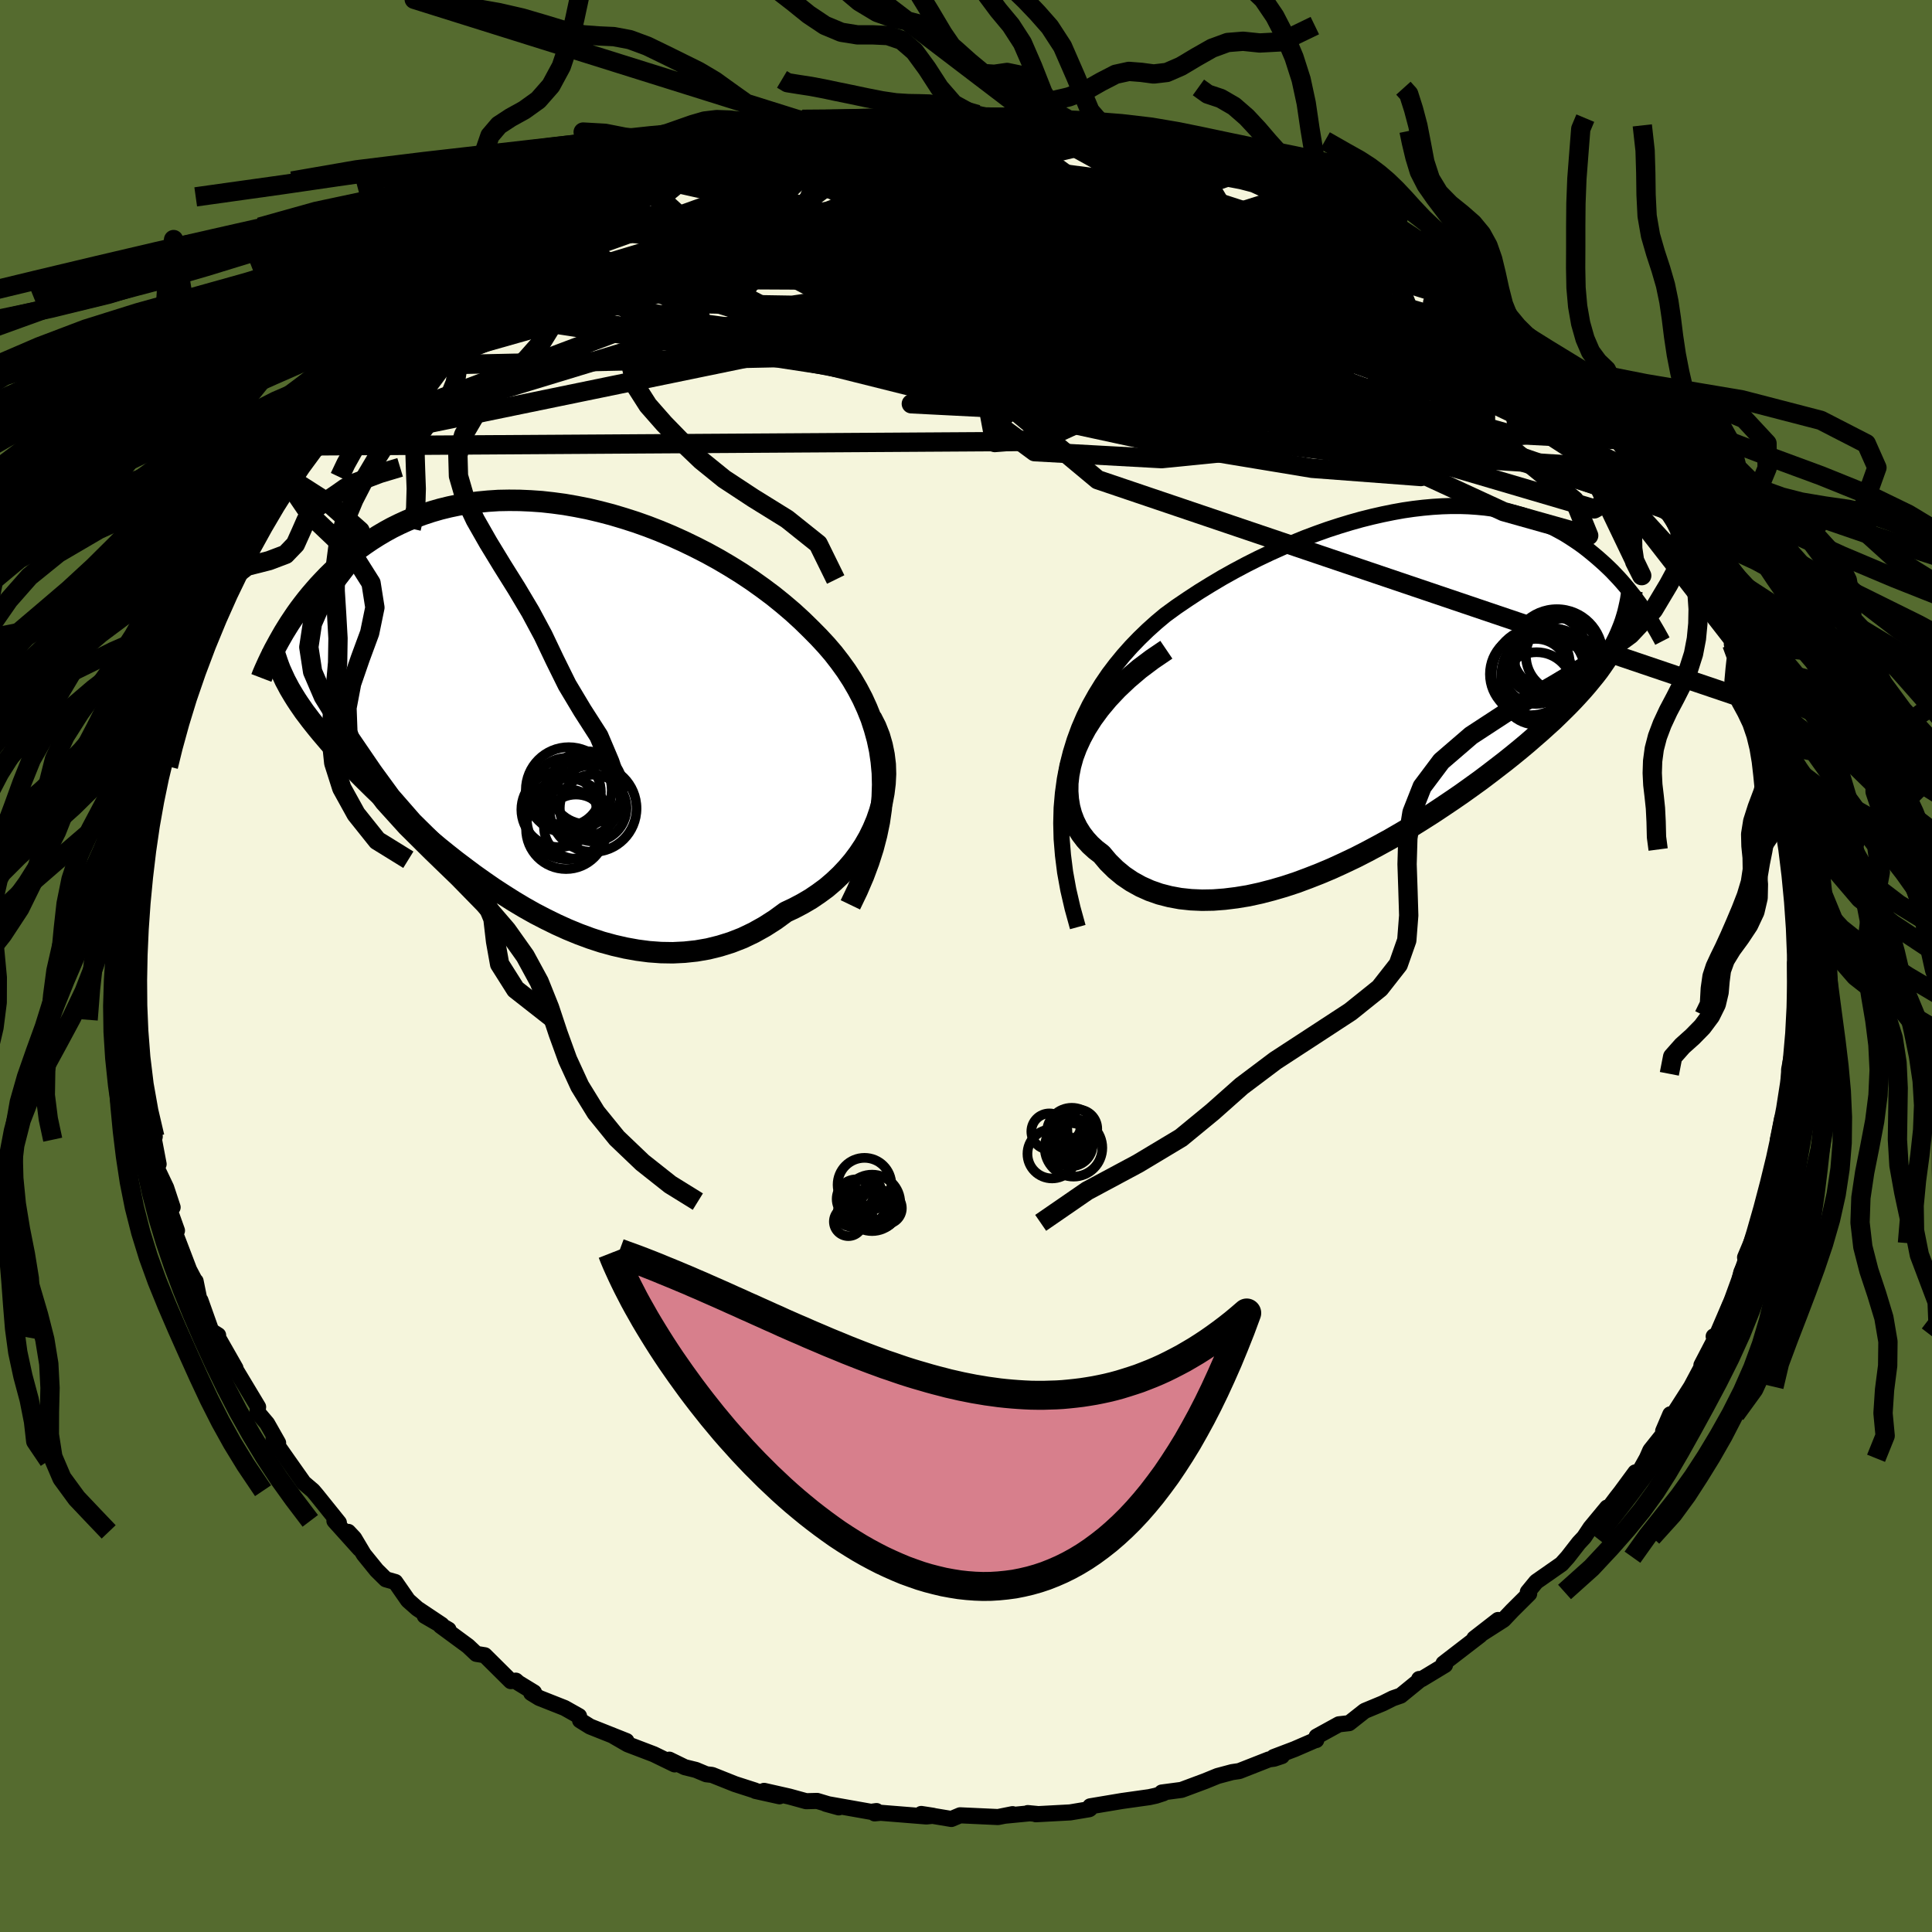 <svg xmlns="http://www.w3.org/2000/svg" width="500" height="500" viewBox="-100 -100 200 200"><defs><clipPath id="c"><path d="m37.81 7.78-.11-1.19-.17-1.16-.24-1.13-.3-1.09-.35-1.08-.42-1.04-.46-1.01-.52-.99-.56-.96-.61-.94-.65-.9-.69-.89-.73-.85-.77-.83-.79-.8-.93-.91-.96-.88-1.01-.86-1.04-.84-1.07-.8-1.11-.79-1.13-.75-1.16-.72-1.17-.69-1.2-.66-1.21-.62-1.22-.59-1.24-.56-1.24-.52-1.24-.48-1.24-.44-1.25-.4-1.24-.37-1.23-.32-1.22-.29-1.22-.24-1.2-.21-1.19-.16-1.17-.13-1.15-.08-1.13-.05-1.11-.01-1.09.02-1.07.07-1.04.1-1.01.13-.99.16-.96.2-.94.23-.9.26-.88.29-.84.31-.82.33-.79.36-.77.38-.73.4-.71.42-.68.43-.65.44-.63.45-.6.47-.58.47-.55.47-.53.48-.52.47-.49.48-.47.49-.46.49-.43.49-.42.49-.4.49-.38.49-.37.49-.35.49-.33.49-.32.48-.3.48-.29.47-.27.47.61 4.93.21.4.23.39.24.4.25.4.27.41.29.42.29.42.32.42.33.44.35.44.36.45.38.46.4.47.41.48.44.49.45.5.47.52.5.52.51.54.54.55.56.57.59.58.61.6.64.61.66.63.69.64.71.66.75.67.77.69.79.69.83.7.85.71.88.71.9.71.94.71.95.71.99.7 1.01.7 1.03.67 1.06.67 1.07.64 1.1.62 1.12.58 1.14.56 1.15.52 1.17.48 1.19.44 1.19.39 1.21.33 1.22.28 1.22.22 1.22.16 1.23.09 1.23.02 1.22-.06 1.22-.13 1.21-.21 1.21-.3 1.18-.37 1.18-.46 1.15-.55 1.13-.63 1.11-.71 1.08-.79.89-.42.87-.46.85-.5.81-.55.79-.58.75-.64.71-.67.67-.71.63-.74.59-.79.54-.81.49-.85.43-.88.38-.9.32-.93"/></clipPath><clipPath id="b"><path d="m-34.91 8.99.34-1.35.4-1.3.46-1.25.52-1.21.57-1.16.62-1.11.66-1.07.7-1.03.75-.99.78-.95.81-.91.84-.87.87-.84.89-.8.92-.77 1.15-.84 1.18-.8 1.19-.78 1.2-.74 1.21-.72 1.22-.68 1.22-.65 1.23-.62 1.22-.58 1.22-.55 1.21-.52 1.2-.49 1.2-.45 1.18-.42 1.17-.38 1.15-.35 1.14-.32 1.12-.28 1.1-.25 1.08-.22 1.06-.19L.9-17.6l1.02-.12.99-.09.97-.06.94-.03h.92l.89.03.87.06.84.08.82.11.79.14.77.15.74.19.72.2.69.22.67.24.65.26.62.28.6.29.58.31.56.31.53.33.52.34.5.34.48.35.46.36.44.36.43.36.41.36.4.36.38.36.38.37.35.37.35.37.33.37.32.37.31.37.29.37.29.36.27.37.27.36.25.35.24.35-2.45 2.55-.21.45-.23.46-.25.45-.27.47-.28.46-.31.47-.33.48-.34.48-.37.48-.4.49-.41.5-.44.51-.46.51-.49.53-.51.53-.53.53-.56.55-.58.56-.62.56-.64.58-.68.59-.7.61-.73.61-.77.63-.8.64-.83.64-.86.66-.89.67-.93.67-.95.68-.99.68-1.01.68-1.04.69-1.07.68-1.09.68-1.12.66-1.14.66-1.17.64-1.18.63-1.19.61-1.22.58-1.22.56-1.23.52-1.25.49-1.24.46-1.25.41-1.24.36-1.24.32-1.24.27-1.22.2-1.21.15-1.18.09-1.17.02-1.14-.05-1.12-.12-1.08-.2-1.05-.27-1-.35-.96-.43-.92-.51-.87-.59-.81-.67-.76-.75-.69-.82-.61-.47-.55-.5-.5-.55-.45-.59-.4-.64-.33-.67-.27-.71-.2-.75-.13-.79-.06-.82.01-.86.1-.88.18-.92.26-.94.36-.96"/></clipPath><filter id="a"><feTurbulence baseFrequency=".05" numOctaves="3" result="noise" type="noise"/><feDisplacementMap in="SourceGraphic" in2="noise" scale="2"/></filter></defs><rect width="100%" height="100%" x="-100" y="-100" fill="#556B2F"/><path fill="beige" stroke="#000" stroke-linejoin="round" stroke-width="1.667" d="m86.18.59-.36-.89.01 1.38.07 4.37.18.32-.25.01-.29 4.58.22-2.58-.55 2.95-.03 2.33.1.32-.07.77-.73 1.65-.45 2.25.24-.19-.34 2.01-.74 2.25-.05.61-.44 1.68-.61 2.18-.2.46-.62 1.64-.62 1.47.09.48-.48 1.06-.47 2.09-.33.5-.39.79-1.35 3.14-.32.12.39-.21-1.66 3.19.12.01-1.19 2.23-1.8 2.81-.35.04-.74 1.73.04.28-1.37 1.72-.36.82-.75 1.34-.44.12-1.53 2.08-.44.56-.68.91-.27.09-1.73 2.09-.65.98-.55.59-1.15 1.48-.64.71-2.62 1.83-.87 1.06.14.18-1.75 1.74-.91.96-3.02 1.93 2.46-1.91-1.58 1.28-.29.31-3.78 2.91.16.16-2.43 1.47-.25-.02.21-.01L45 75.53l-.81.28-1.04.52-1.88.78-1.61 1.27-1.06.12-2.31 1.27-.03.36.01-.04-2.26.98-2.16.82.85-.1-.81.27-.52.07-3.08 1.21-.74.11-1.5.4-1.3.53-2.44.91-2.04.27.16.08-.77.25-.68.15-2.84.4-3.28.55-.03.25-.08.05-1.97.33-3.55.19.11-.03-.95-.09.24.02-2.59.25.78-.16-1.5.3-3.93-.18-.9.38-3.12-.52 1.23.19-.7.07-4.73-.38-.63.06.19-.24-.56.08-4.68-.83 1.34.37-2.24-.67-1.14.03-1.74-.48-2.61-.59 1.59.56-2.48-.55-.07-.05-2.05-.66-2.38-.95-.6-.07-1.08-.45-1.14-.28-1.6-.78.55.49-2.16-1.05-2.7-1.03-1.42-.82 1.29.48-3.77-1.5-1.03-.64-.11-.44-1.49-.84-2.63-1.04-.83-.51.29-.06-1.62-.99-.26-.23-.52.05-2.7-2.68-.87-.14-.86-.81-2.84-2.09.82.39-2.46-1.43 1.75.93-2.52-1.68-.96-.85-1.32-1.9-.98-.28-.95-.94-1.33-1.64-1-1.68-.61-.65 1.18 1.76-2.61-2.9.46.19-2.3-2.86-.38-.45-.96-.82-1.63-2.31-.98-1.4-.51-.86.47.44-1.14-2.01-1-1.18.07-.53-2.23-3.71h-.4l.29-.3-1.83-3.21.03-.21-.71-.45-1.12-3.15-.1-.02-.4-1.97-.08-.05-.59-1.12-1.08-2.83-.64-1.67.46.43-1.07-3 .62.59-.67-2.03-1-2.1.22-.34-.48-2.53.08-.32-.48-1.26-.24-1.66-.72-2.54.15.6-.08-1.3-.33-2.78-.03-.8-.17-2.67-.02.32-.02-1.99-.09-1.85-.05.67-.05-2.73.42-1.62v-2.16l-.19-2.02v2.71l.48-3.38.02-1.48-.02-.34.09-2.38.25-3.28-.02 2.55.8-5.33.14-.25.31-2.07-.37.99.81-2.26-.25-.42.46-.57.87-2.94.51-2.26-.36.83.62-1.02.62-2.94v.25l.77-2.04.91-1.99.82-2.17 1.16-2.37-.37.52 1.09-2.41-.22 1.27.54-1.1.7-2.21 1.38-2.69-.14 1.17 1.6-2.78.67-1.76.68-.5 1.14-1.83.07-.77.26-.23.77-.82 1.41-1.41-.32.22 1.11-2.2 1.68-1.64 1-1.4.55-.06 1.81-2.22-.47.93.37-.76 1.08-1.13 3.08-3.07.02.7 1.66-2.22.74-.44-.14-.1 1.5-.97 2.13-1.52-.74.28 2.69-1.91-.59.3 1.87-1.66.82-.69 1.67-1.11 1.03-.12 1.81-1.26-.39.39.96-.99 1.26-.67 2.57-1.2.02.04 2.35-1.3 1.86-.95 2.52-.96-.98.67.37-.4 2.41-1.27.85-.27 2.19-.61.97.13 1.73-.65-.06-.23 1.06-.21 1.38-.5 4.12-1.17.25-.12-.29.1 2.41-.31.86-.5.87.31 1.01-.54 1.42-.18 3.11-.37 2.27-.11-.97.26 2.23-.26 1.89-.3-.19.25.37.01 4.08-.34 1.18.36-1.99-.2 3.89.11 1.63.16-.02.04 1.38.01h1.39l1.61.14 2.79.57 1.18.04-1.02.12 4.16.64.08.05.81.25 1.82.22.79.37 1.64.2.59.5 2.12.35.64.13 2.03.71 2.54 1.33.5-.12.55.41 2 .65.13.16 1.25.8 2.96.95 1.13 1.03.36-.23 1.71 1.06.14.18 2.2 1.19-.9-.41 2.78 1.48-.36.08 2.73 1.39 1.71 1.56.98.45 1.26.81-.64-.38 1.95 1.75.71.6 1.02.76 1.29 1.27.95.75.5.21 1.53 2.12.46-.68 2.09 2.15.36.67 1.61 1.79-.42.36.22-.37 3.52 3.88-1.67-1.67 2.82 2.93.15.62 1.46 2.26.96 1.2-.54-.47 2.74 3.38.08.35.2.21-.24-.27 1.25 2.54 1.25 1.22.51 1.5-.43-1.12 2.06 4.09-.1.06.29.73.73 1.6 1.23 2.8-.18.45 1.03 1.68-.11.05 1.11 2.57-.15-.43.29 2.06.6 1.18-.33-.73 1.49 5.37-.41-1.6.89 2.97.04.13.51 1.43.48 3.48.06.88.05-.44.31 2.45.19.9.09 1.21.1.78.13 3.79.03-.68.34 3.79.14.19-.05 1.85.07 1.02-.36-.89" filter="url(#a)"/><path fill="#fff" d="m-34.91 8.99.34-1.35.4-1.3.46-1.25.52-1.21.57-1.16.62-1.11.66-1.07.7-1.03.75-.99.78-.95.81-.91.84-.87.87-.84.89-.8.92-.77 1.15-.84 1.18-.8 1.19-.78 1.2-.74 1.21-.72 1.22-.68 1.22-.65 1.23-.62 1.22-.58 1.22-.55 1.21-.52 1.2-.49 1.2-.45 1.18-.42 1.17-.38 1.15-.35 1.14-.32 1.12-.28 1.1-.25 1.08-.22 1.06-.19L.9-17.6l1.02-.12.99-.09.97-.06.94-.03h.92l.89.03.87.06.84.08.82.11.79.14.77.15.74.19.72.2.69.22.67.24.65.26.62.28.6.29.58.31.56.31.53.33.52.34.5.34.48.35.46.36.44.36.43.36.41.36.4.36.38.36.38.37.35.37.35.37.33.37.32.37.31.37.29.37.29.36.27.37.27.36.25.35.24.35-2.45 2.55-.21.45-.23.46-.25.45-.27.47-.28.46-.31.47-.33.48-.34.48-.37.48-.4.49-.41.5-.44.51-.46.51-.49.53-.51.53-.53.53-.56.55-.58.56-.62.56-.64.58-.68.59-.7.61-.73.61-.77.63-.8.64-.83.64-.86.66-.89.67-.93.67-.95.68-.99.68-1.01.68-1.04.69-1.07.68-1.09.68-1.12.66-1.14.66-1.17.64-1.18.63-1.19.61-1.22.58-1.22.56-1.23.52-1.25.49-1.24.46-1.25.41-1.24.36-1.24.32-1.24.27-1.22.2-1.21.15-1.18.09-1.17.02-1.14-.05-1.12-.12-1.08-.2-1.05-.27-1-.35-.96-.43-.92-.51-.87-.59-.81-.67-.76-.75-.69-.82-.61-.47-.55-.5-.5-.55-.45-.59-.4-.64-.33-.67-.27-.71-.2-.75-.13-.79-.06-.82.01-.86.1-.88.18-.92.26-.94.36-.96" filter="url(#a)" transform="translate(45.41 -29.72)"/><path fill="#fff" d="m37.81 7.78-.11-1.19-.17-1.16-.24-1.13-.3-1.09-.35-1.08-.42-1.04-.46-1.01-.52-.99-.56-.96-.61-.94-.65-.9-.69-.89-.73-.85-.77-.83-.79-.8-.93-.91-.96-.88-1.01-.86-1.04-.84-1.07-.8-1.11-.79-1.13-.75-1.16-.72-1.17-.69-1.2-.66-1.21-.62-1.22-.59-1.24-.56-1.24-.52-1.24-.48-1.24-.44-1.25-.4-1.24-.37-1.23-.32-1.22-.29-1.22-.24-1.2-.21-1.19-.16-1.17-.13-1.15-.08-1.13-.05-1.11-.01-1.09.02-1.07.07-1.04.1-1.01.13-.99.16-.96.2-.94.23-.9.26-.88.29-.84.31-.82.33-.79.36-.77.38-.73.4-.71.42-.68.43-.65.44-.63.45-.6.47-.58.47-.55.47-.53.48-.52.47-.49.48-.47.49-.46.49-.43.49-.42.49-.4.49-.38.49-.37.49-.35.49-.33.49-.32.48-.3.48-.29.47-.27.47.61 4.93.21.4.23.39.24.4.25.4.27.41.29.42.29.42.32.42.33.44.35.44.36.45.38.46.4.47.41.48.44.49.45.5.47.52.5.52.51.54.54.55.56.57.59.58.61.6.64.61.66.63.69.64.71.66.75.67.77.69.79.69.83.7.85.71.88.71.9.71.94.71.95.71.99.7 1.01.7 1.03.67 1.06.67 1.07.64 1.1.62 1.12.58 1.14.56 1.15.52 1.17.48 1.19.44 1.19.39 1.21.33 1.22.28 1.22.22 1.22.16 1.23.09 1.23.02 1.22-.06 1.22-.13 1.21-.21 1.21-.3 1.18-.37 1.18-.46 1.15-.55 1.13-.63 1.11-.71 1.08-.79.89-.42.87-.46.85-.5.81-.55.79-.58.75-.64.71-.67.67-.71.63-.74.59-.79.54-.81.49-.85.43-.88.38-.9.32-.93" filter="url(#a)" transform="translate(-46.47 -27.76)"/><g fill="none" stroke="#000" transform="translate(45.41 -29.72)"><path stroke-linejoin="round" stroke-width="1.667" d="m-33.84 25.69-.54-1.96-.44-1.9-.33-1.82-.22-1.75-.14-1.7-.04-1.63.04-1.57.13-1.51.2-1.46.27-1.4.34-1.35.4-1.3.46-1.25.52-1.21.57-1.16.62-1.11.66-1.07.7-1.03.75-.99.78-.95.81-.91.84-.87.87-.84.89-.8.92-.77 1.15-.84 1.18-.8 1.19-.78 1.2-.74 1.21-.72 1.22-.68 1.22-.65 1.23-.62 1.22-.58 1.22-.55 1.21-.52 1.2-.49 1.2-.45 1.18-.42 1.17-.38 1.15-.35 1.14-.32 1.12-.28 1.1-.25 1.08-.22 1.06-.19L.9-17.6l1.02-.12.99-.09.97-.06.94-.03h.92l.89.03.87.06.84.08.82.11.79.14.77.15.74.19.72.2.69.22.67.24.65.26.62.28.6.29.58.31.56.31.53.33.52.34.5.34.48.35.46.36.44.36.43.36.41.36.4.36.38.36.38.37.35.37.35.37.33.37.32.37.31.37.29.37.29.36.27.37.27.36.25.35.24.35.24.35.22.34.21.34.21.33.19.33.19.32.18.31.17.31.17.3.15.29" filter="url(#a)"/><path stroke-linejoin="round" stroke-width="2.222" d="m-24.67-3.02-1.46.99-1.33 1-1.2 1.02-1.09 1.03-.97 1.03-.86 1.03-.75 1.02-.65 1.02-.54 1-.45.98-.36.96-.26.94-.18.92-.1.88-.01.86.06.82.13.79.2.75.27.71.33.67.4.64.45.59.5.55.55.5.61.47.69.82.76.75.81.67.87.59.92.51.96.43 1 .35 1.05.27 1.08.2 1.12.12 1.14.05 1.17-.02 1.18-.09 1.21-.15 1.22-.2 1.24-.27 1.24-.32 1.24-.36 1.25-.41 1.24-.46 1.25-.49 1.23-.52 1.22-.56 1.22-.58 1.19-.61 1.18-.63 1.17-.64 1.14-.66 1.12-.66 1.09-.68 1.07-.68 1.04-.69 1.01-.68.99-.68.95-.68.93-.67.89-.67.86-.66.83-.64.8-.64.77-.63.73-.61.7-.61.68-.59.64-.58.62-.56.58-.56.56-.55.53-.53.51-.53.49-.53.46-.51.44-.51.41-.5.4-.49.37-.48.34-.48.33-.48.31-.47.28-.46.27-.47.25-.45.23-.46.21-.45.19-.46.18-.45.16-.45.14-.45.13-.45.11-.46.1-.45.09-.45.07-.46.06-.46" filter="url(#a)"/><circle cx="13.87" cy="-.479" r="4.852" clip-path="url(#b)" filter="url(#a)"/><circle cx="13.575" cy="-.779" r="3.368" clip-path="url(#b)" filter="url(#a)"/><circle cx="13.075" cy="-.494" r="4.25" clip-path="url(#b)" filter="url(#a)"/><circle cx="15.26" cy="-1.379" r="3.848" clip-path="url(#b)" filter="url(#a)"/><circle cx="14.995" cy="-2.739" r="3.84" clip-path="url(#b)" filter="url(#a)"/><circle cx="13.655" cy=".986" r="3.75" clip-path="url(#b)" filter="url(#a)"/><circle cx="14.99" cy="-.294" r="4.984" clip-path="url(#b)" filter="url(#a)"/><circle cx="16.39" cy="-2.414" r="3.84" clip-path="url(#b)" filter="url(#a)"/><circle cx="13.86" cy="-1.679" r="3.226" clip-path="url(#b)" filter="url(#a)"/><circle cx="15.76" cy="-2.484" r="4.734" clip-path="url(#b)" filter="url(#a)"/></g><g fill="none" stroke="#000" transform="translate(-46.47 -27.76)"><path stroke-linejoin="round" stroke-width="2.222" d="m34.5 21.43.73-1.52.64-1.49.54-1.45.45-1.41.36-1.38.28-1.35.19-1.31.11-1.28.04-1.25-.03-1.21-.11-1.19-.17-1.16-.24-1.13-.3-1.09-.35-1.08-.42-1.04-.46-1.01-.52-.99-.56-.96-.61-.94-.65-.9-.69-.89-.73-.85-.77-.83-.79-.8-.93-.91-.96-.88-1.01-.86-1.04-.84-1.07-.8-1.11-.79-1.13-.75-1.16-.72-1.17-.69-1.2-.66-1.21-.62-1.22-.59-1.24-.56-1.24-.52-1.24-.48-1.24-.44-1.25-.4-1.24-.37-1.23-.32-1.22-.29-1.22-.24-1.2-.21-1.19-.16-1.17-.13-1.15-.08-1.13-.05-1.11-.01-1.09.02-1.07.07-1.04.1-1.01.13-.99.16-.96.2-.94.23-.9.26-.88.29-.84.31-.82.33-.79.36-.77.38-.73.4-.71.42-.68.43-.65.44-.63.45-.6.47-.58.47-.55.47-.53.48-.52.47-.49.48-.47.49-.46.49-.43.49-.42.49-.4.49-.38.49-.37.49-.35.49-.33.49-.32.48-.3.48-.29.47-.27.47-.26.46-.25.46-.24.44-.22.44-.21.43-.2.42-.19.42-.18.4-.17.4-.15.39" filter="url(#a)"/><path stroke-linejoin="round" stroke-width="2.222" d="m36.65 2.05.48.94.38.96.28.97.2.98.12.99.03.99-.05.98-.12.98-.18.96-.26.95-.32.93-.38.9-.43.88-.49.85-.54.81-.59.79-.63.74-.67.71-.71.67-.75.64-.79.58-.81.55-.85.5-.87.46-.89.42-1.08.79-1.11.71-1.13.63-1.15.55-1.18.46-1.18.37-1.21.3-1.21.21-1.22.13-1.22.06-1.23-.02-1.23-.09-1.22-.16-1.22-.22-1.22-.28-1.21-.33-1.19-.39-1.19-.44-1.17-.48-1.15-.52-1.14-.56-1.12-.58-1.1-.62-1.07-.64-1.06-.67-1.03-.67-1.01-.7-.99-.7-.95-.71-.94-.71-.9-.71-.88-.71-.85-.71-.83-.7-.79-.69-.77-.69-.75-.67-.71-.66-.69-.64-.66-.63-.64-.61-.61-.6-.59-.58-.56-.57-.54-.55-.51-.54-.5-.52-.47-.52-.45-.5-.44-.49-.41-.48-.4-.47-.38-.46-.36-.45-.35-.44-.33-.44-.32-.42-.29-.42-.29-.42-.27-.41-.25-.4-.24-.4-.23-.39-.21-.4-.21-.39-.18-.39-.18-.39-.17-.38-.15-.39-.14-.39-.13-.39-.13-.39-.11-.39-.1-.4" filter="url(#a)"/><circle cx="5.197" cy="12.519" r="4.194" clip-path="url(#c)" filter="url(#a)"/><circle cx="5.067" cy="13.584" r="4.14" clip-path="url(#c)" filter="url(#a)"/><circle cx="4.327" cy="11.569" r="3.886" clip-path="url(#c)" filter="url(#a)"/><circle cx="7.182" cy="9.299" r="3.774" clip-path="url(#c)" filter="url(#a)"/><circle cx="6.712" cy="10.434" r="4.004" clip-path="url(#c)" filter="url(#a)"/><circle cx="5.147" cy="9.744" r="3.528" clip-path="url(#c)" filter="url(#a)"/><circle cx="7.872" cy="11.409" r="3.454" clip-path="url(#c)" filter="url(#a)"/><circle cx="5.347" cy="9.554" r="4.446" clip-path="url(#c)" filter="url(#a)"/><circle cx="7.857" cy="11.449" r="4.506" clip-path="url(#c)" filter="url(#a)"/><circle cx="6.102" cy="13.334" r="3.324" clip-path="url(#c)" filter="url(#a)"/></g><g fill="none" stroke="#000" stroke-linejoin="round" stroke-width="2"><path d="m-30.37-82.53 42.15 2.47 16.64 2.95 5.15 2.47-3.98.2-9.26-1.38-9.83-1.4-6.99-.41-2.99.78.45 1.78 3.04 2.54 4.82 2.75 4.02 1.76-.54-.01 3.16 2.67 57.16 17.89" filter="url(#a)"/><path d="m55.89-66.6-45.76 6.18L.95-57.9l-5.25-3.47 2.09-3.76 9.44-1.39 11.51.05 8.08-.51 2.26-2.19-2.47-3.48-4.23-3.49-3.15-2.18-.49-.18 2.19 1.79 3.76 3.14 3.66 3.67 1.84 3.47-1.26 2.82-4.63 1.82-6.77.27-6.55-2.08-5.05-4.81-7.51-5.98-37.32-3.93" filter="url(#a)"/><path d="m-29.52-82.8 62.15 20.43 12.24-.8-8.06-4.11-13.5-2.45-9.77-.41-3.01.75 1.88 1.2 2.99 1.45 1.12 1.61-1.83 1.35-4.07.35-4.6-1.18-3.17-2.6-.21-3.11 3.44-2.43 6.48-1.03 7.12.2 3.5.52-4.86.3-13.34 1.2-6.62 3.61 52.56-3.03" filter="url(#a)"/><path d="m62.97-59.23-43.91-.92 5.18-.33.99-4.61-4.61-5.96-4.43-4.49-2.22-2.14-1.12-.37-1.61.46-2.59.74-3.04.92-2.96 1.14-3.1 1.18-3.95.82-4.9.16-4.48-.3-1.51-.04 3.67.89 8.85 1.54 10.84.29 8.67-2.98 9.71-3.44 28.15 8.8" filter="url(#a)"/><path d="m-27.33-83.41 26.17 4.65 15.98 3.07-2.1-1.24-9.42-1.79-7.99-.44-2.86 1.18 2.61 2.4 6.75 2.97 8.71 2.9 8.1 2.33 5.37 1.58 2.09.99.33.82 1.23 1.11 3.88 1.63 5.35 1.93 2.37 1.36-6.55-.51-18.81-3.48-26.18-6.37-16.08-8.41 12.62-9.64" filter="url(#a)"/><path d="m5.88-87.67 36.43 18.33 5.81 3-8.8-.18-13.56.43-11.39.91-5.48.26 1.32-.72 6.7-1.11 9.19-.57 8.61.69 5.94 2.22 2.27 3.37-1.95 3.29-6.53 1.36-10.24-2.03-10.76-5.38-6.11-7.49 4.23-8.34 8.52-6" filter="url(#a)"/><path d="M17.37-86.15.89-65.67l23.2 7.7 13.97-.77 1.35-3.37-6.1-2.94-7.92-2.04-5.27-1.38-.44-.73 3.85.14 6.02 1.08 5.81 1.73 3.91 1.66 1.06.75-2.11-.79-4.86-2.36-6.28-3.29-5.5-3.13-2.43-1.94 1.64-.34 4.31.91 3.44 1.6-1.88 3.16-16.53 6.42-71 1.5" filter="url(#a)"/><path d="m72.63-47.47-35.1-11.56-19.86-5.76 3.2-2.69 9.09-1.46 4.4-1.57-1.64-1.51-4.21-.53-2.59.89 1.25 1.86 4.49 1.83 4.98.86 2.37-.64-1.61-2.04-4.17-2.65-3.15-1.65 1.24 1.26 5.8 4.71 4.34 3.49-23.2-21.22" filter="url(#a)"/><path d="M72.91-46.91 37.71-69.6l-17.23-5.25-13.98.1-14.34.45-11.26-.29-5.28-.86 1.08-1.15 5.97-1.21 8.55-.85 9 .06 8.06 1.27 6.39 2.08 4.25 1.97 1.44 1.07-2.47.12-8.47-.53-17.17-1.14-25.03.46-29.17 12.33" filter="url(#a)"/><path d="m-43.71-75.5 37.94-1.38 7.28-1.01 1.76.42-.96 2.37.35 3.41 4.27 2.86 6.85 1.2 5.85-.5 1.98-1.34-2.29-1.06-4.7.08-4.3 1.35-1.71 2.01 1.49 1.71 3.51.63 2.79-.55-1.84-1.28-9.94-1.83-17.08-3.11-15.22-4.96-15.07-.01" filter="url(#a)"/><path d="m61.78-61.38-12.64-3.85-3.15 2.77-10.37-3.01-12.42-5.68-10.45-4.87-7.53-2.68-4.49-.44-1.63 1.19.33 1.83.93 1.29.57-.08.04-1.57-.18-2.4-.33-2.3-1.11-1.62-2.93-.94-4.86-.6-4.53-.53.36-.64 14.98-2.27" filter="url(#a)"/><path d="m14.23-86.91 19.55 20.92-6.05.05-9.12-2.47-9.27-1.97-5.21-1.33 1.44-.65 7.14.18 9.53.95 8.18 1.27 4.22.91h-.55l-4.23-1.09-5.89-1.75-7.17-1.42-13.39-.05-28.18 1.75-31.34 4.92" filter="url(#a)"/><path d="m-55.37-67.13 32.68-8.06 22.11-4.14 6.08-3.19-.9-1.87-.87-.32 1.62 1.02 3.29 1.88 3.28 2.2 2.76 2.2 3.36 2.26 5.41 2.55 7.68 2.86 8.44 2.85 7.08 2.51 4.65 2.44 2.49 3.13-.02 3.98-6.63 2.71-21.5-2.73-40.21-10.26-30.56-9.52" filter="url(#a)"/><path d="M-24.63-83.93 9.21-72.71l-4.73-1.26-4.87-1.98.79-.68 4.09.22 3.32.5-.23.43-3.85.32-5.4.58-4.56 1.4-2.32 2.64.36 3.73 2.89 3.92 4.3 2.66 3.34.72 1.62 1.11 9.67 8.06 67.82 22.96" filter="url(#a)"/><path d="m70.43-50.38-5.4 3.06-19.13-5.63-12.93-3.6-2.53-1.12 4.65.36 6.77.89 4.29.68-.94-.01-6.49-.85-10.22-1.66-11.2-2.39-9.77-3-7.05-3.41-3.98-3.46-.99-3.01 1.75-2.12 3.98-.98 5.33.07 5.7.8 4.63 1.29-.19 1.71L4.57-70.9l-26.95-.14-10.77-9.82" filter="url(#a)"/><path d="m34.86-80.14-16.64 5.26 14.76 9.34 2.94 4L22.68-63 3.45-66.81l-14.76-3.82-6.18-2.91.03-1.59 1.34.29.09 2.58.64 4.5 4.8 4.83 9.41 2.5 10.6-2.63 10.15-8.89-5.34-14.96" filter="url(#a)"/><path d="m8.65-87.66-23.66 12.38 11.32-.18 16.11.68 14.17 2.74 8.36 2.6 1.07 1.07-4.73-.33-7.25-.95-6.64-.99-4.43-.88-2.35-.83-1.16-.71-.39-.36.93.2 3.16.81 5.4 1.16 5.65.93 2.14-.18-4.92-2.27-11.77-4.55-12.18-5.34-4.81-3.5-6.7-.4" filter="url(#a)"/><path d="m50.3-71.41 8.4 11.79-8.23.93-13.95-5.01-7.85-3.61-.49.16 2.91 3.04 3.61 4.02 4.16 3.32 5.04 1.54 5.06-.49 3.4-2.11.55-3.04-1.93-3.36-2.45-3.02-.22-1.43 3.9 2.15 8.65 8.88 18.6 23.89" filter="url(#a)"/><path d="m-3.07-88.06-3.37 5.67 17.72 8.84 12.66 6.25 4.99 2.67 4.19 1.78 7.3 2.69 9.04 3.18 7.33 2.05 3.16-.29-1.62-2.65-6.03-3.96-10.21-3.93-14.4-2.91-17.39-1.61-15.9-.56-7.11-.02 4.87.62.25 4.19L-68-53.62" filter="url(#a)"/><path d="M69.89-50.85 25.15-72.32 6.48-78.86l.94-.97 6.79.76 4.24 1.1-1.02 1.17-5.5 1.27-7.19 1.36-5.53 1.38-1.93 1.25.66.81-.07.03-3.86-.77-7.41-1.1-6.48-.5 1.24.92 14.27 2.8 26.58 4.43 26.02 3.01-5.77-14.46" filter="url(#a)"/><path d="m45.24-74.89-45.4-2.04-.02-1.66 10.53 2.93 10.8 5.31 5.64 3.79-1.91.26-7.66-2.66-9.07-3.59L1.4-75.3l-3.56-1.19-2.16.21-3.14.89-4.59.79-3.73.1.73-.7 6.97-1.03 10.4-.66 6.19-.26-7.27-.51-24.54.75-32.21 9.68" filter="url(#a)"/><path d="m17.37-86.15-27.33 6.49-18.62 8 1.23 5.17 13.26 4.39 17.13 4.28 17.26 3.73 15.53 2.57 11.26.85 3.87-1.43-5.37-3.83-13.39-5.45-16.5-5.37-12.73-3.54-5.37-.84-5.03 1.72-22.43 4.19L-68-53.62" filter="url(#a)"/><path d="m-41.49-77.16 57.03 10.47-2.3 3.71L.51-61.37l-3.89.17 3.99-.95 5.64-1.57 3.16-1.91.09-2.28-1.4-2.64-.93-2.78.65-2.42 2.3-1.59 3.23-.53 3.02.41 1.51 1.02-1.27 1.19-4.84 1-7.68.91-5.75 1.65 7.1 4 30.85 7.7 36.34 12.52" filter="url(#a)"/><path d="M41.02-77.33 3.41-78.64l-6.55 5.12 4.99 5.05 5.76.71.7-3.03-3.37-4.03-3.16-2.4.94.95 7.14 4.87 13.31 8.06 16.89 9.12 15.58 7.18 8.82 2.48-1.48-3.65-11.63-9.54-14.66-12.44 13.61-1.22" filter="url(#a)"/><path d="m-7.19-87.5 8.4 2.79 13 3.95 3.89 2.05-.18.5 1.71.37 5.12 1.21 7.67 2.71 8.76 4.53 7.57 5.76 2.45 5.19-7.61 2.37-20.14-1.24-25.52-2.32-3.59 1.43 73.52 3.74" filter="url(#a)"/><path d="m1.19-88.14-15.25 5.49 9.56 6.33 10.26 5.26.98 2.66-3.36.37-.91-.89 3.24-1.46 4.86-1.6 3.62-1.24 1.7-.13 1.18 1.46 2.44 2.94 4.19 3.57 4.41 3.03 1.59 1.51-4.4-.44-11.69-2.28-16.33-3.78-14.08-4.91-5.55-5.11-2.99-1.88-26.54 9.52" filter="url(#a)"/><path d="m-2.89-87.8 44.27 22.36 12.27 6.54-4.12-2.47-9.12-4.69-8.06-3.59-5.83-1.48-4.9.32-5.21 1.09-5.45.68-4.61-.59-2.91-2.04-1.51-3.05-1.52-3.35-2.9-2.92-4.49-1.99-4.83-.9-3.11.02.52.61 4.76.98 5.72 1.78-6.83 4.88-51.1 14.47" filter="url(#a)"/><path d="m17.37-86.15 10.25 4.28-8.22 2.85-17.64 3.46-14.3 2.93-4.33 1.18 4.07-.9 6.95-2.58 5.33-3.35 2.51-3.05 1.23-1.81 2.43.03 5.3 2.07 8.06 3.69 8.57 4.16 5.55 2.87.08.24-3.91-1.87-.49-.98 30.52 8.73" filter="url(#a)"/><path d="M72.67-47.18 7.42-69.75l-19.53-9.36-3.71-2.86 3.51.46 7.64 2.06 8.42 2.78 6.6 3.24L15-69.76l4.45 3.96 5.96 3.8 7.52 2.99 7.23 1.45 4.27-.81-.31-3.44-3.97-5.47-4.86-5.48-5.92-3.17-17.25-.66-53.61-.57" filter="url(#a)"/><path d="M-49.93-71.35 8.88-58.68l2.65-5.54-1.86-3.44-.51-1.13-.35-.5.27-.4 1.79-.38 2.89-.55 2.12-.87-.77-1.17-4.3-1.18-6-.84-3.89-.26 1.8.2 8.19.35 11.23.44 8.6.55 1.28-.48-6.88-4.73.72-5.47" filter="url(#a)"/><path d="m-3.26-87.81 2.73 1.51-.77 4.56 6.27 4.64 11.2 3.57 10.46 2.7 6.39 1.84 2.17.87-.32.05-.75-.3.11-.17 1.06.25 1.07.7-.42.91-2.96.67h-4.94l-4.41-.82-.93-1.4 2.93-1.84 2.98-2.74-1.22-4.28-2.77-4.64-4.54-3.9" filter="url(#a)"/><path d="M49.32-71.86 16.21-78.9l-2.89 1.94 5.03 1.71-.92-.24-7.22-.67-8.07.19-3.97 1.27 1.85 1.83 6.25 1.69 7.62.95 6.05-.01 2.74-.71-.81-.74-3.5-.03-4.86 1.1-5.05 2.11-4.53 2.63-3.9 2.47-3.79 1.56-4.96-.22-7.26-2.24-6.09-2.25 12.33 1.76 71.52 3.42" filter="url(#a)"/><path d="m-67.68-53.84 75.11-.47 10.18-13.5-.62-8.78 1.55-3.29 2.52-.73-.32-.3-5.04-.32-8.94.4-10.12 2.01-7.64 3.8-1.94 4.72 4.74 4.05 8.64 2.1 6.91.39.78.56-4.08 2.06-7.25.68-50.81-7.74" filter="url(#a)"/><path d="m-32.17-81.53 59.68 13.42 18.55 4.33 2.89 1.37-3.03-.11-6.93-1.82-10.46-3.77-12.22-4.83-11.54-4.2-9.16-2.16-6.03.35-2.45 2.31 1.42 3.09 4.33 2.25 3.43-.23-3.99-2.81-17.44-.26-38.54 15.68" filter="url(#a)"/><path d="m41.02-77.33-28.77 2.42-7.49 1.85-7.62-2.22-4.56-3.33-1.87-2.11-1.54-.28-1.73 1.01-.38 1.48 2.41 1.6 4.67 1.68 4.39 1.51 1.37.58-2.41-1.12-4.23-2.76-2.67-3.27 1.95-2.31 9.33-.47 19.58 2.53 29.47 9.56m-97.08-3.53L23.45-56.7l9.44 2.92-12.64 1.26-13.14-.72-3.99-2.94 4.73-4.22 8.84-3.98 8.28-2.51 4.68-.59.27 1.05-2.43 1.94-1.82 1.91 1.08.92 2.37-.94-2.46-3.26-15.16-4.7-32.37-.82L-68-53.62" filter="url(#a)"/><path d="M41.16-77.15 1.86-60.2l1.12 6.01 5.18-.4 4.49-2.06 1.23-2.78-2.19-3.76-3.77-4.56-3.16-4.56-1.21-3.6 1.01-1.9L7-77.82l2.34 1.46.52 2.16-2.47 2.25-5.87 2.24-9.04 2.16-10.29.91-5.39-2.81 5.22-7.74-11.54-5.61" filter="url(#a)"/><path d="m56.84-65.85 7.63 14.11-14.58-.91-21.12-4.39-15.13-2.65-7.3-1.55-2.49-1.71-.11-1.68 2.07-.8 4.93.03 6.73-.32 4.8-1.69-.91-2.56-6.66-2.05-5.8-2.44 28.92-4.73" filter="url(#a)"/><path d="m67.86-54.46-11.41-7.33-22.65-8.13-22.05-4.8-14.67-.69-6.53 2.33.57 3.91 6.5 4.15 10.37 3.21 11.03 1.36 8.37-.81 3.83-2.59-.33-3.32-2.3-2.85-1.42-1.45 1.56.27 4.99 1.74 7.02 2.55 6.67 2.79 4.03 2.84-.42 3.12-7.44 3.17-17.93.93L1.77-61.2 23.1-84.56" filter="url(#a)"/><path d="m5.9-87.71 12.92 7.16-9.81 1.22-.79 3.52 9.66 6.12 10.21 6.04 3.04 3.35-4.83-.23-8.23-2.67-7-2.97-4.64-1.73-4.62-.55-7.26-.59-9.83-1.59-9.56-2.49-6.95-2.49-6.16-.97-7.18 1.95" filter="url(#a)"/><path d="m-13.02-87.1-5.3 12.51 8.34 3.45 7.75 1.76L9.8-66.85l13.98 2.81 10.67 2.12 3.73.86-4.03-.63-10.07-2.13-12.65-3.22L.07-70.56l-7.19-2.82-1.79-1.29 3.82.65 9.43 2.41 14.32 3.31 16.13 2.8 12.45.88 5.2-.58 3.73 3.76L77.5-38.16" filter="url(#a)"/><path d="m-69.09-52.43 20.34-16.59 6.53-4.27 3.64-.63 1.8 1.26 2.34 2.27 6.13 1.82 10.33.17 11.31-1.67 7.92-2.76 2.41-2.71-1.4-1.66-.72.01 4.03 1.85 9.03 3.43 9.23 4.58 2.4 5.56-12.7 4.97-66.15-12.64" filter="url(#a)"/><path d="m42.46-76.37-20.71-2.32-13.81-.61-3.89.77-2.26 1.8-3.74 1.26-3.71-.41-1.71-1.83-.1-1.92-.94-.6-4.27 1.46-7.99 3.14-9.27 3.64-6.14 2.84 1.45 1.7 11.96 1.57 22.3 2.66 21.21.61-29.33-25.04m9.68-.49-2.66-.77-1.34-.21-1.01-.11-1.04-.03-1.13-.02-1.28-.08-1.43-.21-1.58-.31-1.61-.34-1.52-.31-1.38-.29-1.27-.24-1.24-.19-1.18-.19-.57-.34" filter="url(#a)"/><path d="m-2.89-87.8-.34.02-.67.11-.98.2-1.14.21-1.28.18-1.4.15-1.47.14-1.45.18-1.35.21-1.24.25-1.16.29-1.1.31-1.13.35-1.2.38-1.3.44-1.35.49-1.31.51-1.15.5-.96.46-.94.41-.99.21" filter="url(#a)"/><path d="m17.5-74.64-1.23-.11-.82-1.13-.81-1.53-.9-1.44-1.01-1.18-1.12-.99-1.21-.92-1.24-.9-1.23-.82-1.2-.65-1.17-.48-1.17-.37-1.15-.32-1.15-.22-1.16.01-1.24.27-1.34.06-1.12-1.04-.3-1.66-1.63 1.05-1.26.79-1.25.31-1.38.28-1.45.49-1.38.65-1.27.62-1.15.5-1.06.43-1.01.51-.98.71-1.01.93-1.08 1.07-1.14 1.08-1.09 1.02-.92.96-.74.9-.7.87-.5 1.41 19.11-14.28 1.25.85.93.06 1.14.1 1.26.14 1.26.14 1.21.17 1.2.2 1.2.21 1.22.2 1.25.19 1.3.18 1.33.22 1.34.28 1.3.37 1.25.47 1.19.59 1.12.66 1.07.66 1.06.59 1.06.47 1.06.44 1.05.52 1.07.7 1.38.76-63.17-7.74 2.27.13 1.63.32 1.19.24 1.12.02 1.21-.22 1.31-.36 1.31-.46 1.28-.45 1.24-.36 1.27-.15 1.37.05 1.49.18 1.56.14 1.51.03 1.36-.04 1.21.02 1.17.19 1.16.28.94.21-43.09-13.51.15-.07 1.58.29 2.17.35 2.39.37 2.45.43 2.44.56 2.35.69 2.13.65 1.84.4 1.62.12 1.54.07 1.65.31 1.79.66 1.86.9 1.78.88 1.68.83 1.69 1 1.89 1.36 2.1 1.49 2 .97 1.36.39.49 1.36" filter="url(#a)"/><path d="m-18.17-86.06 2 .82 1.26-.16 1.17-.22 1.3-.07 1.46.08 1.52.19 1.46.2 1.34.18 1.24.18 1.17.2 1.15.27 1.15.31 1.17.34 1.17.31 1.18.22 1.17.12 1.17.03 1.15.04 1.14.15 1.17.35 1.28.55 1.46.66 1.61.7 1.38.61m-42.62-2.8-1.32-.02-1.21.28-.99.22-1.08.08-1.33.09-1.53.2-1.63.34-1.62.4-1.55.43-1.4.45-1.24.44-1.12.37-1.11.24-1.28.13-1.51.18-1.84.27 19.11-2.83-2.22.83-1.97.66-1.71.61-1.49.65-1.31.69-1.15.69-1.04.65-.99.6-1.01.55-1.09.54-1.16.56-1.18.62-1.14.7-1.03.77-.95.78-.92.72-1 .62-1.48.83" filter="url(#a)"/><path d="m-68.44-66.11.78-1.06 1.67-1.04 1.96-.79 1.81-.61 1.53-.56 1.29-.59 1.15-.61 1.13-.61 1.16-.55 1.24-.48 1.29-.41 1.34-.38 1.34-.4 1.31-.48 1.24-.58 1.12-.71.99-.81.88-.86.91-.77 1.07-.56 1.38-.28h1.65l1.76.1 1.89-.47M84.24-18.63l.19 2.42-.35 1.4-.82 1.21-.83 1.23-.46 1.27-.05 1.3.11 1.35-.03 1.4-.33 1.42-.65 1.38-.87 1.31-.88 1.2-.68 1.11L78.2.45l-.14 1.1-.1 1.17-.29 1.23-.6 1.21-.85 1.14-1 1.02-1.06.95-1.01 1.14-.34 1.75" filter="url(#a)"/><path d="m-50.52-71.05-.02.6-.55 1.07-.72 1.02-.79.94-.81.85-.84.77-.89.77-.93.86-.95 1.02-.89 1.18-.75 1.3-.53 1.3-.35 1.18-.32 1-.52.85-.73.8-.48 1.27 11.66-17.08.05-.49.25-1.8-.05-2.74-.21-3.04-.11-2.77.18-2.19.54-1.57.92-1.08 1.22-.8 1.41-.78 1.45-1.04 1.31-1.49 1.08-2 .8-2.39.6-2.55.53-2.47.64-2.27.9-2.04 1.23-1.7 1.54-1.21 1.7-.83 1.68-1.38" filter="url(#a)"/><path d="m-57.43-45.28.46-2.05.06-2.08-.07-1.89-.05-1.59.13-1.25.37-.96.63-.84.8-.88.87-1.02.8-1.19.56-1.37.25-1.56v-1.71l-.01-1.67.35-1.37.58-1.04-.92-1.69m-11.04 10.52-1.06.21-1.11 1-1.17 1.1-1.16.96-1.11.78-1.04.67-.97.62-.97.63-1.01.68-1.13.73-1.29.79-1.44.84-1.5.89-1.46.97-1.34 1.04-1.15 1.1-.95 1.07-.75.95-.64.8-.63.71-.68.87-.77 1.67" filter="url(#a)"/><path d="m-64.21-58.86-1.13 1.4-1.22 1.31-1.12 1.05-.92.87-.74.83-.58.85-.52.9-.53.95-.63 1.01-.74 1.08-.85 1.13-.94 1.16-.98 1.18-.97 1.18-.9 1.17-.74 1.1-.56.95-.44.73-.41.57-.18.14M89.28-2.36l-.67-1.04-.44-1.59-.21-1.62-.11-1.57-.14-1.47-.29-1.33-.47-1.2-.6-1.11-.63-1.08-.55-1.17-.42-1.32-.3-1.46-.23-1.5-.33-1.46-1.09-1.88" filter="url(#a)"/><path d="m-72.01-48.28-1.15 1.52-1.06 1.33-1.53.89-2.32.43-2.86.07-2.86-.1-2.35.04-1.55.46-.73 1.02-.23 1.54-.29 1.81-.93 1.72-1.91 1.35-2.75.93-3.11.67-2.93.58-2.59.29-2.9-1.06" filter="url(#a)"/><path d="m-58.58-51.62-2.1.63-1.51.57-1.18.46-.91.5-.78.55-.8.54-.88.55-.86.68-.7.96-.54 1.23-.58 1.29-1.01 1.05-1.72.65-2.29.58-1.78 1.37-5.81-35.19-.38 2.67-.35 2.61-.16 2.31-.4 1.69-.67 1.18-.6 1.08-.14 1.34.49 1.83 1.03 2.33 1.23 2.63 1 2.59.47 2.28-.08 1.91-.33 1.75-.2 1.92.5 2.39 3.86 3.78" filter="url(#a)"/><path d="m-80.92-29.72-.57.5-.55 1.11-.42 1.11-.39 1.13-.41 1.21-.43 1.25-.4 1.21-.36 1.13-.32 1.06-.29 1.06-.27 1.13-.27 1.23-.29 1.35-.31 1.43-.32 1.48-.3 1.49-.28 1.5-.26 1.48-.27 1.38-.31.96-.23-.78 8.54-57.05-.78 1.68.11 1.64.24 1.54.13 1.56-.05 1.63-.18 1.71-.27 1.75-.28 1.77-.26 1.75-.21 1.69-.13 1.61-.01 1.5.1 1.41.09 1.31-.08 1.28-.33 1.34-.37 1.56-.06 1.93.44 2.18.54 1.88.07.66M76.39 5.12l.57-1.17.09-1.62.18-1.26.32-.98.43-.93.51-1.04.55-1.2.58-1.33.6-1.42.56-1.44.42-1.4.2-1.32-.02-1.24-.12-1.2-.03-1.22.21-1.32.46-1.44.58-1.54.45-1.52.17-1.42-.13-1.31-.38-1.56-.87-3.17" filter="url(#a)"/><path d="m79.28-33.31.48 1.31-.14 1.27-.11 1.22.22 1.1.49 1.04.58 1.06.55 1.16.43 1.26.32 1.32.23 1.37.16 1.39.14 1.41.11 1.39.07 1.36-.01 1.29-.11 1.24-.21 1.21-.25 1.24-.22 1.3-.15 1.42-.13 1.42-.16.57M70.01-87.02l.29 2.6.07 2.31.03 2.26.11 2.21.35 2.02.52 1.8.55 1.68.48 1.65.35 1.69.26 1.77.23 1.85.28 1.87.36 1.85.42 1.82.4 1.81.27 1.83.17 1.81.15 1.7.22 1.46.25 1.21.2 1.06.25 1.04.39 1.38-1.44 2.92m-3.52 31.36-.17-1.29-.04-1.59-.07-1.4-.13-1.23-.14-1.19-.06-1.21.04-1.24.17-1.27.33-1.27.49-1.3.63-1.35.74-1.4.74-1.46.64-1.51.49-1.54.3-1.56.15-1.56.03-1.53-.1-1.46-.28-1.33-.52-1.15-.71-.95-.59-.97.33-1.82" filter="url(#a)"/><path d="m68.01-53.84 7.76-3.19 1.59.67.34 1.47.01 1.64.2 1.38.68.94 1.15.62 1.42.54 1.56.6 1.72.62 2.03.52 2.38.4 2.5.36 2.31.51 2.15.74 2.56 1.03 2.62 2.08M65.04-57.39l1.49-1.12.35-2.04-.59-1.17-.87-.83-.76-1.03-.58-1.35-.45-1.59-.31-1.77-.17-1.92-.04-2.05.01-2.14v-2.2l.02-2.34.1-2.56.21-2.73.19-2.42.47-1.12" filter="url(#a)"/><path d="m88.29-44.48-2.05-2.36-1.68-.76-1.41-.71-1.42-.72-1.61-.51-1.76-.25-1.72-.17-1.53-.33-1.28-.61-1.12-.84-1.09-.96-1.19-.98-1.3-.97-1.33-.95-1.28-.9-1.26-.98-2.07-2.12-1.41-1.78 1.04 1.15.83.62 1.01.67 1.13.81 1.17.92 1.18 1.01 1.12 1.1 1.05 1.15.99 1.15.98 1.08.98.97.93.85.84.76.72.72.72.82.85 1.06 1 1.3.87 1.38M37.17-85.44l2.16 1.23 1.41.79 1.08.7.94.71.89.76.86.83.87.92.93 1.03 1.01 1.07 1.11 1.05 1.15 1 1.11.94 1 .92.87.95.76 1 .72 1.06.71 1.11.74 1.12.77 1.07.82.99.88.87.89.73.48.39" filter="url(#a)"/><path d="m45.28-90.87.55.61.5 1.57.45 1.7.36 1.85.36 1.91.57 1.75.88 1.45 1.15 1.17 1.24 1 1.13.99.9 1.09.67 1.22.48 1.37.37 1.52.35 1.6.4 1.57.55 1.37.71 1.11.84 1.02 1.13 1.48 11.08 23.11-.73-1.45-.2-1.36L69-44.3l-.1-.97-.29-1.02-.48-1.09-.62-1.15-.7-1.2-.73-1.26-.72-1.31-.7-1.31-.73-1.25-.75-1.15-.75-1.06-.67-1.07-.53-1.19-.46-1.33-.54-1.36-.75-1.23-.96-1.04-1.18-1.35-1.45-.96-.98-1.19-.56-1.46-.31-1.63-.33-1.46-.51-1.15-.71-1-.89-1.07-.98-1.24-1.04-1.37-1.03-1.36-.92-1.32-.7-1.37-.46-1.51-.37-1.55-.24-1.17M57.3-53.9l-.1-.73-.17-1.47-.31-1.56-.58-1.29-.76-1.05-.76-.98-.64-1.09-.51-1.24-.46-1.33-.49-1.31-.55-1.21-.58-1.11-.56-1.01-.58-.85-.76-.67-1-.77-.88-1.85-5.15-2.95.13-.31-.55-.83-.71-.95-.84-.9-1.02-.77-1.2-.67-1.31-.59-1.32-.58-1.22-.62-1.1-.73-1-.91-.99-1.1-1.07-1.25-1.2-1.29-1.31-1.14-1.38-.8-1.35-.45-.96-.69" filter="url(#a)"/><path d="m22.29-110.56.28 1.08.65 2.16.95 1.92 1.14 1.48 1.31.99 1.4.72 1.42.85 1.33 1.28 1.2 1.77 1.07 2.07.92 2.18.73 2.28.53 2.46.39 2.66.44 2.65.67 2.29.96 1.68 1.11 1.09 1.05.75 1.18.87M12.6-83.96l.76-.05.96-.08 1.2-.08 1.24-.07 1.2-.01 1.17.05 1.16.15 1.16.24 1.19.33 1.25.39 1.33.37 1.43.31 1.48.23 1.44.18 1.3.21 1.12.26 1 .32.62.27-12.74-4.32L21.93-84l1.15.63 1.21.74 1.35.6 1.46.36 1.42.27 1.31.34 1.15.53 1.03.75.97.95.93 1.1.91 1.2.84 1.29.75 1.31.68 1.29.65 1.15.71.93.81.69.93.53 1.02.58 1.08.82 1.1 1.16 1.03 1.43.6 1.44-30.79-23-1.39-1.6-1.48-3.54-1.37-3.14-1.32-2.03-1.27-1.44-1.27-1.33-1.3-1.25-1.34-1.04-1.38-.75-1.43-.53-1.46-.4-1.46-.36-1.44-.33-1.39-.33-1.38-.37-1.46-.57-1.65-.93-2.04-1.25-2.49-1.22-2.44-1.25" filter="url(#a)"/><path d="m13.05-86.95-2.21-.52-1.63-.92-1.24-2.01-1.06-2.69-1.07-2.46-1.19-1.84-1.3-1.56-1.37-1.84-1.43-2.42-1.49-2.78-1.5-2.61-1.45-1.98-1.42-1.4-1.48-1.58-1.44-2.99-.35-4.51m17.23 33.4-1.18-.69-1.03-.78-1.1-.88-1.2-.83-1.26-.8-1.26-.9-1.29-1.07L-1-94.8l-1.32-1.15-1.3-.94-1.28-.63-1.3-.34-1.4-.29-1.59-.56-1.86-1.12-2.1-1.77-2.1-2.16-1.8-1.99-1.34-1.46L7.26-87.66l-.82-2.81-.93-1.77-1.26-.26-1.32.19-1.3-.09-1.3-.71-1.34-1.41-1.37-2-1.35-2.27-1.33-2.17-1.34-1.82-1.44-1.52-1.63-1.39-2-1.19-2.41-.69-2.42-1.48" filter="url(#a)"/><path d="m7.26-87.66 1.65-1.9 1.74-.41 1.73-.65 1.62-.92 1.49-.77 1.37-.3 1.29.1 1.28.17 1.36-.16 1.47-.64 1.59-.95 1.62-.92 1.61-.59 1.6-.13 1.73.18 2.23-.12 3.47-1.68M5.88-87.67l1.31.14 1.42.43 1.5.52 1.45.45 1.34.37 1.23.35 1.18.39 1.14.41 1.12.37 1.11.31 1.11.28 1.11.31 1.09.42 1.07.58 1.05.71.75.79" filter="url(#a)"/><path d="m4.27-87.87 1.11.11.9.06 1.08.07 1.29.1 1.42.15 1.44.19 1.37.22 1.3.23 1.24.25 1.2.24 1.17.25 1.14.24 1.13.25 1.13.26 1.07.31.84.38-20.73-3.22-1.79-.42-1.85-1.02-1.48-1.7-1.3-2.01-1.28-1.75-1.33-1.15-1.43-.49-1.52-.07h-1.62l-1.68-.27-1.7-.71-1.69-1.13-1.65-1.33-1.62-1.25-1.61-.92-1.64-.51-1.72-.23-1.86-.29-2-.8-2.12-1.6-2.2-2.3-2.26-2.35-2.3-1.49-2.49.03M2.37-87.78l-1.75.13-1.79.2-1.36.13-1.12.26-1.06.41-1.12.45-1.23.36-1.34.26-1.41.24-1.39.31-1.32.4-1.19.45-1.09.45-.99.46-.94.55-.97.7-1.19.86-1.64.91-1.75.68M84.83-14.71l.57 2.89.37 2.76.35 2.84.29 2.84.22 2.81.17 2.77.13 2.74.05 2.67-.06 2.6-.19 2.55-.33 2.55-.43 2.55-.53 2.58-.58 2.58-.62 2.57-.67 2.55-.7 2.51-.77 2.48-.88 2.47-1 2.49-1.14 2.5-1.26 2.51-1.32 2.48-1.32 2.41-1.28 2.29-1.25 2.14-1.28 2.01-1.39 1.92-1.54 1.89-1.7 1.93-1.98 2.12-2.8 2.51M-2.89-87.8l-1.46-.02-2.61.16-3.01.25-3.28.33-3.34.42-3.16.52-2.86.6-2.66.68-2.64.75-2.85.82-3.24.91-3.76 1-4.4 1.09-5.17 1.17-6 1.25-6.8 1.31-7.34 1.34-7.38 1.4-6.78 1.44-5.68 1.48-4.56 1.53-4.07 1.58-4.68 1.69-5.9 1.87-6.3 2.04-5.22 1.98" filter="url(#a)"/><path d="m-2.89-87.8-1.56-.02-2.72.17-3.02.25-3.16.35-3.25.44-3.29.53-3.34.62-3.42.7-3.6.77-3.77.86-3.84.94-3.76 1.04-3.55 1.12-3.38 1.2-3.35 1.27-3.52 1.33-3.8 1.38-4.05 1.44-4.09 1.48-3.86 1.55-3.41 1.6-2.92 1.66-2.58 1.73-2.58 1.78-2.92 1.83-3.57 1.87-4.32 1.89-4.99 1.91-5.37 1.92-5.37 1.94-4.99 1.97-4.43 2.05-3.99 2.14-3.97 2.23-4.17 2.19-3.9 1.85-4.67 1.53" filter="url(#a)"/><path d="m-3.26-87.81-1.9.08-2.52.22-2.82.34-2.77.43-2.67.51-2.62.58-2.63.66-2.63.73-2.63.78-2.64.84-2.65.91-2.66.98-2.65 1.06-2.61 1.14-2.55 1.22-2.48 1.28-2.45 1.35-2.44 1.41-2.46 1.48-2.47 1.53-2.49 1.6-2.46 1.66-2.43 1.73-2.4 1.79-2.36 1.86-2.31 1.92-2.2 1.98-2.05 2.01-1.87 2.06-1.73 2.1-1.71 2.19-1.88 2.37-2.17 2.58-2.32 2.69-1.79 2.83" filter="url(#a)"/><path d="m-7.19-87.5-2.22.07-3.01.32-3.19.44-3.17.54-3.03.63-2.84.71-2.7.77-2.71.86-2.91.94-3.22 1.03-3.54 1.13-3.7 1.21-3.69 1.27-3.47 1.33-3.18 1.38-2.91 1.43-2.78 1.48-2.79 1.54-2.92 1.59-3.07 1.66-3.16 1.72-3.21 1.78-3.24 1.83-3.29 1.87-3.41 1.89-3.57 1.9-3.66 1.91-3.67 1.9-3.68 1.92-3.97 2-4.77 2.17-5.9 2.59-6.3 3.68" filter="url(#a)"/><path d="m-11.6-87.28-5.29.54-3.51.46-3.26.58-3.24.68-3.28.75-3.21.8-3 .84-2.77.91-2.72.98-2.83 1.07-3 1.16-3.08 1.22-3.03 1.3-2.91 1.35-2.9 1.42-3.16 1.48-3.7 1.54-4.45 1.6-5.15 1.67-5.63 1.73-5.71 1.8-5.42 1.86-4.89 1.92-4.39 1.98-4.1 2.02-4.09 2.06-4.31 2.12-4.56 2.21-4.73 2.35-4.92 2.5-5.49 2.53-6.59 2.34-7.02 1.74m232.72 23.5.65 2.18 1.09 2.7 1.04 2.83 1.03 2.68 1.39 2.52 2.11 2.43 3.1 2.43 4.13 2.48 4.87 2.55 5.02 2.62 4.42 2.66 3.18 2.68 1.67 2.67.27 2.65-.67 2.61-1.04 2.57-.91 2.53-.55 2.49-.19 2.47.02 2.45.09 2.45.13 2.42.23 2.39.36 2.32.37 2.25.06 2.16-.65 2.1-1.66 2.06-2.5 2.07-2.59 2.09-1.68 2.11-.41 2.08-.38 2.02-2.51 2.23" filter="url(#a)"/><path d="m84.78-14.27.54 2.18 1.04 2.7 1.73 2.83 2.49 2.68 3.16 2.52 3.74 2.43 4.1 2.43 3.98 2.48 3.32 2.55 2.26 2.62 1.11 2.66.18 2.68-.37 2.67-.56 2.65-.56 2.61-.47 2.57-.36 2.53-.16 2.49.22 2.47.78 2.45 1.35 2.45 1.69 2.42 1.52 2.39.82 2.32-.19 2.25-1.02 2.16-1.25 2.1-.93 2.06-.54 2.07-.75 2.09-1.62 2.11-2.21 2.08-1.56 2.02-.88 2.23M-14.9-86.87l-2.7.63-3.26.66-3.56.74-3.45.77-3.52.82-3.89.91-4.35 1.02-4.63 1.12-4.62 1.2-4.38 1.27-4.07 1.31-3.89 1.35-3.97 1.39-4.36 1.44-4.96 1.48-5.51 1.54-5.71 1.59-5.39 1.69-4.82 1.83-4.43 1.91-4.55 1.81-6.17 1.47m96.19-27.95-1.73.64-1.77.67-2.37.75-2.48.79-2.35.85-2.13.93-1.84 1.05-1.38 1.14-.68 1.22.15 1.29.9 1.34 1.28 1.38 1.14 1.43.5 1.48-.4 1.54-1.26 1.59-1.76 1.66-1.77 1.72-1.28 1.79-.45 1.82.46 1.87 1.2 1.88 1.67 1.9 1.85 1.9 1.99 1.9 2.37 1.92 3.01 1.98 3.5 2.17 3.23 2.58 1.81 3.68" filter="url(#a)"/><path d="m-15.76-86.37-3.86.52-4.14.77-3.41.81-2.65.81-2.28.83-2.23.88-2.34.98-2.5 1.06-2.66 1.16-2.82 1.23-2.98 1.29-3.2 1.35-3.44 1.41-3.68 1.46-3.79 1.53-3.74 1.6-3.5 1.65-3.21 1.71-2.98 1.78-2.98 1.85-3.28 1.92-3.82 1.97-4.38 2.01-4.71 2.01-4.5 2-3.63 2.06-2.65 2.44-3.66 3.54" filter="url(#a)"/><path d="m-22.25-84.87-3.58.72-3.71.75-2.76.79-2.12.86-1.91.97-1.98 1.08-2.15 1.17-2.36 1.24-2.62 1.3-2.91 1.35-3.22 1.41-3.49 1.47-3.64 1.53-3.62 1.59-3.45 1.65-3.23 1.71-3.08 1.78-3.07 1.85-3.18 1.91-3.37 1.97-3.46 2.01-3.37 2.01-3.1 1.99-2.92 2.05-3.44 2.44-5.02 3.53" filter="url(#a)"/><path d="m-23.63-84.37-5.84.49-2.77.7-2.2.9-2.34 1.06-3.13 1.18-4.21 1.25-5.04 1.31-5.22 1.35-4.77 1.38-3.9 1.43-2.98 1.48-2.27 1.53-1.95 1.59-2.07 1.66-2.58 1.73-3.31 1.78-4.06 1.83-4.59 1.86-4.77 1.88-4.63 1.89-4.35 1.9-4.3 1.89-4.69 1.9-5.37 1.98-5.69 2.17-5.48 2.57-6.69 3.67" filter="url(#a)"/><path d="m-23.63-84.37-1.61.5-2.37.71-2.68.92-2.85 1.07-3.01 1.19-3.24 1.28-3.6 1.32-4.08 1.37-4.58 1.4-4.94 1.46-5.06 1.5-4.91 1.57-4.55 1.62-4.08 1.69-3.56 1.75-3 1.8-2.47 1.84-1.97 1.87-1.58 1.9-1.4 1.92-1.45 1.95-1.8 1.98-2.39 2.02-3.2 2.09-4.12 2.16-4.95 2.24-5.49 2.34-5.53 2.46-5.02 2.57-4.22 2.69-3.57 2.73-3.46 2.69-3.88 2.54-4.43 2.37-4.73 2.04-4.17 1.44" filter="url(#a)"/><path d="m-24.69-84.16-2.26.78-3.41.78-4.07.86-4.17.96-3.9 1.09-3.36 1.18-2.69 1.26-2.15 1.3-1.97 1.36-2.17 1.41-2.66 1.47-3.2 1.54-3.62 1.59-3.9 1.66-4.16 1.72-4.54 1.78-5.14 1.86-5.88 1.91-6.47 1.97-6.57 2-5.96 2.02-4.86 2.05-4.06 2.13-4.4 2.36-5.94 2.63-8.89 2.27" filter="url(#a)"/><path d="m-24.69-84.16-2.55.77-3.45.79-3.89.85-3.71.95-3.51 1.08-3.6 1.19-3.91 1.24-4.25 1.3-4.46 1.35-4.5 1.4-4.36 1.46-4.16 1.53-4.11 1.58-4.43 1.65-5.16 1.71-6.05 1.77-6.68 1.84-6.62 1.9-5.93 1.98-5.24 2.01-5.63 2-7.82 1.89-11.02 1.75-12.86 1.89" filter="url(#a)"/><path d="m-24.63-83.93-3.02.68-3.13.94-3.55 1.11-3.97 1.2-4.19 1.29-4.18 1.33-4.18 1.36-4.41 1.41-4.77 1.45-5.05 1.5-4.96 1.55-4.52 1.63-3.91 1.68-3.39 1.74-3.09 1.8-3.03 1.84-3.09 1.87-3.17 1.9-3.26 1.91-3.37 1.94-3.55 1.96-3.78 2.01-4 2.07-4.08 2.14-3.96 2.22-3.63 2.31-3.21 2.44-3.06 2.59-3.53 2.75-4.75 2.82-6.26 2.7-7.29 2.58-7.83 3.57m244.52 6.49 3.93 1.32 1.71 2.22 1.56 2.59 1.48 2.76 1.32 2.8L95.9-.67l1.14 2.78 1.13 2.72 1.05 2.67.89 2.61.77 2.57.85 2.54 1.18 2.56 1.66 2.58 2.04 2.58 2.19 2.57 2.09 2.55 1.88 2.51 1.78 2.48 1.85 2.47 1.98 2.48 1.94 2.51 1.58 2.52.9 2.5.17 2.43-.33 2.29-.47 2.15-.5 1.99-.63 1.9-.69 1.83.24 1.84 2.32 1.95" filter="url(#a)"/><path d="m-26.36-83.28-3.3.7-2.45.84-2.27.95-2.51 1.11-2.66 1.21-2.62 1.27-2.43 1.31-2.24 1.36-2.14 1.42-2.09 1.48-2.12 1.55-2.17 1.6-2.26 1.67-2.35 1.73-2.47 1.8-2.56 1.86-2.61 1.92-2.62 1.97-2.59 2.01-2.53 2.05-2.5 2.1-2.47 2.2-2.42 2.35-2.35 2.49-2.33 2.52-2.35 2.32-2.28 1.72" filter="url(#a)"/><path d="m-26.36-83.28-2.88.7-2.68.85-3.13.97-3.37 1.12-3.04 1.21-2.48 1.29-2.06 1.32-1.94 1.38-2.08 1.44-2.41 1.5-2.82 1.57-3.3 1.63-3.73 1.69-4.09 1.75-4.24 1.82-4.18 1.88-3.89 1.94-3.48 2-3.09 2.05-2.82 2.1-2.7 2.17-2.67 2.24-2.64 2.3-2.49 2.36-2.23 2.38-1.99 2.38-1.88 2.4-1.97 2.44-2.11 2.54-2.04 2.62-1.66 2.66-1.42 2.62-2.9 2.89" filter="url(#a)"/><path d="m-29.52-82.8-3.63 1.05-1.81.95-2.02 1.12-2.31 1.24-2.46 1.3-2.55 1.32-2.65 1.38-2.73 1.43-2.74 1.49-2.67 1.56-2.57 1.63-2.45 1.68-2.38 1.75-2.36 1.81-2.38 1.88-2.39 1.93-2.35 1.99-2.25 2.04-2.12 2.09-2 2.15-1.96 2.23-1.98 2.31-2.02 2.37-2.03 2.38-1.97 2.36-1.86 2.33-1.79 2.4-1.86 2.57-2.16 2.8-3.01 3.25" filter="url(#a)"/><path d="m-29.52-82.8-3.32 1.05-3.93.95-3.35 1.12-2.88 1.24-3.48 1.29-4.79 1.32-6.05 1.37-6.72 1.43-6.72 1.49-6.31 1.56-5.72 1.62-5.09 1.68-4.42 1.75-3.75 1.8-3.25 1.88-3.04 1.93-3.21 1.98-3.67 2.03-4.25 2.08-4.83 2.15-5.41 2.23-6.08 2.31-6.82 2.38-7.6 2.39-8.29 2.33-8.49 2.28-7.33 2.35-4.62 2.52-5.11 2.32" filter="url(#a)"/><path d="m-30.37-82.53-3.15 1.3-2.79 1.22-2.92 1.32-3.04 1.35-3.11 1.37-3.16 1.39-3.22 1.44-3.3 1.5-3.44 1.56-3.67 1.61-3.97 1.69-4.34 1.74-4.7 1.8-4.95 1.84-4.97 1.88-4.66 1.89-4.07 1.9-3.3 1.93-2.59 1.95-2.12 2-2.03 2.05-2.27 2.13-2.78 2.21-3.48 2.29-4.34 2.41-5.2 2.59-5.65 2.81-5.11 2.9-3.89 2.47-3.98 1.15" filter="url(#a)"/><path d="m-32.78-81.26-1.92.44-4.91 1.12-5.29 1.3-4.93 1.32-4.5 1.34-3.88 1.38-3.09 1.45-2.43 1.51-2.22 1.58-2.62 1.65-3.45 1.71-4.46 1.77-5.4 1.83-6.1 1.9-6.43 1.96-6.31 2.01-5.66 2.07-4.53 2.13-3.14 2.18-1.89 2.26-1.17 2.3-1.2 2.36-1.9 2.39-2.98 2.41-3.98 2.44-4.66 2.49-4.98 2.53-5.12 2.58-5.27 2.61-5.55 2.62-5.87 2.62-6.13 2.63-6.07 2.65-5.35 2.64-3.58 2.48.34 2.32" filter="url(#a)"/><path d="m-33.15-80.86-2.25.86-2.7 1.32-2.54 1.38-2.33 1.37-2.19 1.4-2.11 1.44-2.05 1.5-1.99 1.56-1.95 1.63-1.91 1.69-1.89 1.75-1.87 1.81-1.83 1.85-1.77 1.87-1.69 1.89-1.62 1.92-1.52 1.93-1.45 1.97-1.36 2.01-1.31 2.07-1.26 2.14-1.23 2.23-1.21 2.33-1.18 2.44-1.15 2.58-1.12 2.72-1.04 2.76-.93 2.7-.79 2.58-.69 2.51-.49 2" filter="url(#a)"/><path d="m-32.17-81.53-3.96 1.66-2.99 1.45-2.49 1.35-2.21 1.32-2.08 1.37-2.04 1.43-2.04 1.51-2.07 1.57-2.08 1.63-2.11 1.69-2.1 1.76-2.09 1.82-2.07 1.88-2 1.95-1.93 1.99-1.84 2.05-1.76 2.1-1.7 2.17-1.68 2.23-1.66 2.31-1.65 2.35-1.62 2.38-1.54 2.38-1.46 2.38-1.33 2.44-1.21 2.53-1.08 2.62-1 2.65-1.01 2.61-1.29 2.88" filter="url(#a)"/><path d="m-38.9-78.32-3.85 1.22-4.84 1.26-5.7 1.32-5.47 1.42-4.38 1.49-3.05 1.55-2.06 1.6-1.79 1.67-2.35 1.75-3.58 1.8-5.1 1.84-6.35 1.86-6.89 1.88-6.54 1.88-5.62 1.9-4.78 1.92-4.69 1.95-5.51 2.03-6.84 2.11-7.94 2.19-8.41 2.17-8.47 2.11-8.42 2.28-7.15 3.37M-38.9-78.32l-2.43 1.23-2.34 1.28-2.46 1.34-2.54 1.44-2.6 1.51-2.68 1.57-2.86 1.64-3.16 1.7-3.55 1.77-3.94 1.82-4.21 1.85-4.26 1.89-3.98 1.9-3.48 1.92-2.92 1.94-2.53 1.98-2.43 2.02-2.63 2.09-2.97 2.17-3.26 2.26-3.34 2.35-3.16 2.46-2.75 2.57-2.18 2.65-1.56 2.67-1.03 2.61-.87 2.48-1.37 2.31-2.5 2.13-3.59 1.99-3.24 2.05-.34 2.45" filter="url(#a)"/><path d="m-38.92-78.36-3.15 1.45-3.53 1.24-3.64 1.33-2.94 1.43-2.29 1.52-2.26 1.59-2.79 1.64-3.6 1.7-4.3 1.77-4.65 1.83-4.56 1.89-4.16 1.95-3.59 2.01-3.07 2.05-2.75 2.11-2.79 2.18-3.23 2.24-4.06 2.31-5.05 2.35-5.98 2.38-6.62 2.39-6.91 2.41-6.89 2.45-6.59 2.53-6.03 2.59-5.14 2.62-4.23 2.61-4.05 2.54-5.43 2.31-8.72 1.63m133-61.05-2.58 1.45-1.91 1.24-1.16 1.32-.07 1.43.79 1.52.96 1.59.47 1.64-.33 1.69-1.09 1.77-1.61 1.82L-47.3-61l-1.86 1.95-1.64 2L-52-55l-.6 2.11.06 2.16.65 2.24 1.09 2.31 1.34 2.35 1.45 2.38 1.49 2.38 1.43 2.4 1.31 2.44 1.2 2.52 1.29 2.61 1.58 2.64 1.7 2.65 1.14 2.69.92 2.73" filter="url(#a)"/><path d="m-43.32-75.89-3.46 1.43-3.61 1.53-4.8 1.56-4.98 1.6-4.21 1.63-3.44 1.69-3.28 1.75-3.65 1.82-4.03 1.89-4.06 1.94-3.69 1.99-3.25 2.04-3.07 2.08-3.32 2.15-3.97 2.23-4.84 2.31-5.88 2.36-7.02 2.37-8.11 2.34-8.87 2.35-8.71 2.4-7.2 2.53-4.64 2.65-3.1 2.6-7.95 2.07" filter="url(#a)"/><path d="m-43.32-75.89-3.06 1.43-4.47 1.51-6.28 1.56-6.7 1.59-5.86 1.63-4.95 1.67-4.64 1.75-4.91 1.81-5.46 1.88-6.02 1.93-6.38 1.98-6.32 2.02-5.69 2.07-4.55 2.13-3.44 2.21-3.12 2.32-4.07 2.37-5.99 2.37-7.94 2.31-9.2 2.26-9.94 2.32-10.11 2.5-6.49 2.3m135.59-45.92-2.17 1.44-1.44 1.54-1.13 1.57-1.16 1.61-1.12 1.65-1.06 1.71-1.09 1.77-1.23 1.84-1.39 1.9-1.49 1.97-1.5 2.01-1.45 2.06-1.37 2.12-1.29 2.18-1.16 2.25-.96 2.31-.66 2.36-.31 2.38v2.4l.15 2.42.14 2.47-.04 2.52-.23 2.57-.3 2.61-.14 2.61.27 2.6.83 2.61 1.48 2.68 2.19 2.74 3.22 1.99" filter="url(#a)"/><path d="m-45.13-74.63-3.6 1.5-3.61 1.67-3.2 1.62-2.85 1.62-2.5 1.71-2.21 1.78-2.12 1.85-2.26 1.88-2.52 1.89-2.74 1.91-2.81 1.92-2.7 1.94-2.47 1.99-2.21 2.03-1.93 2.11-1.7 2.18-1.53 2.28-1.5 2.37-1.64 2.47-1.92 2.56-2.31 2.61-2.65 2.62-2.83 2.56-2.74 2.47-2.36 2.36-1.78 2.29-1.18 2.34-.78 2.49-.76 2.75-.99 2.89-1.46 2.5-3.15 1.34" filter="url(#a)"/><path d="m-46.16-74.51-4.93 1.62-3.88 1.58-2.27 1.61-2.33 1.64-3.13 1.69-3.69 1.76-3.59 1.84-3.07 1.9-2.48 1.96-2.13 2-2.11 2.05-2.43 2.11-3 2.17-3.69 2.24-4.31 2.31-4.72 2.35-4.85 2.38-4.76 2.38-4.66 2.4-4.64 2.44-4.72 2.52-4.72 2.59-4.59 2.61-4.39 2.6-4.47 2.53-5.48 2.29-8.52 1.63" filter="url(#a)"/><path d="m-48.65-72.71-4.14 1.45-7.2 1.61L-66.9-68l-4.09 1.69-1.35 1.77-.1 1.85-.38 1.92-1.59 1.97-2.99 2.02-4.07 2.06-4.56 2.12-4.48 2.19-3.91 2.25-3.07 2.32-2.19 2.35-1.54 2.39-1.32 2.4-1.61 2.42-2.38 2.47-3.5 2.52-4.8 2.57-6.14 2.6-7.28 2.61-7.87 2.6-7.48 2.61-5.74 2.63-3.2 2.63-2.01 2.46-5.64 2.3" filter="url(#a)"/><path d="m-51.88-69.72-4.63 1.85-3.27 1.59-1.98 1.73-2.02 1.85-2.57 1.91-3 1.96-3.12 1.99-3 2.04-2.79 2.08-2.6 2.14-2.44 2.23-2.33 2.31-2.3 2.36-2.38 2.36-2.55 2.35-2.74 2.34-2.84 2.41-2.89 2.51-2.97 2.6-3.2 2.61-3.63 2.58-4.53 2.85" filter="url(#a)"/><path d="m-54.01-68.2-3.38 1.51-7.73 1.96-7.88 1.96-5.38 1.9-3.07 1.86-1.8 1.87-1.3 1.88-1.25 1.91-1.53 1.93-2.11 1.97-2.87 2.06-3.64 2.13-4.38 2.22-5.08 2.31-5.78 2.42-6.33 2.57-6.52 2.71-6.2 2.75-5.72 2.66-5.88 2.53-7.04 2.48-9.1 1.96m102.47-46.58-1.46 1.02-2.08 1.72-2.14 1.91-2.19 1.95-2.31 1.98-2.54 2.03-2.85 2.07-3.17 2.12-3.41 2.19-3.47 2.27-3.33 2.32-3.09 2.37-2.82 2.39-2.62 2.41-2.47 2.42-2.29 2.48-2.05 2.52-1.8 2.56-1.68 2.6-1.8 2.6-2.13 2.61-2.5 2.61-2.65 2.64-2.54 2.64-2.47 2.66-2.93 2.63-3.74 2.4-2.46 1" filter="url(#a)"/><path d="m-56.11-66.69-2.8 2.05-3.31 2.12-3.28 1.98-3.42 2-3.58 2.05-3.79 2.08-4.23 2.14-4.92 2.21-5.47 2.29-5.57 2.35-5.09 2.38-4.2 2.41-3.21 2.43-2.43 2.46-2.04 2.49-2.01 2.54-2.18 2.58-2.38 2.6-2.46 2.61-2.35 2.63-2.06 2.62-1.79 2.62-1.77 2.61-2.25 2.58-3.3 2.54-4.64 2.5-5.74 2.48-6.05 2.51-5.45 2.6-4.25 2.69-2.99 2.7-2.22 2.46-3.49 1.58m114.72-78.89-2.34 2.04-2.32 2.11-2.24 1.98-2.62 1.99-3.1 2.04-3.32 2.08-3.22 2.13-2.96 2.2-2.64 2.27-2.34 2.35-2.02 2.38-1.73 2.4-1.46 2.41-1.3 2.44-1.24 2.49-1.32 2.53-1.53 2.57-1.81 2.59-2.11 2.61-2.31 2.62-2.43 2.62-2.54 2.63-2.68 2.62-2.83 2.59-2.8 2.54-2.3 2.45-1.36 2.37-.51 2.39-.61 2.63-.92 3.19" filter="url(#a)"/><path d="M-57.77-64.47-61-62.38l-3.05 1.83-3.37 1.81-3.36 1.88-2.81 1.93-2.23 1.95L-77.8-51l-1.98 2.04-2.07 2.12-2.18 2.22-2.37 2.31-2.74 2.41-3.24 2.5-3.75 2.57-4.1 2.6-4.2 2.58-3.99 2.54-3.49 2.47-2.77 2.43-1.91 2.41-1.09 2.46-.53 2.53-.49 2.61-1.04 2.69-2.1 2.72-3.38 2.72-4.56 2.7-5.29 2.66-5.27 2.61-4.26 2.63-2.44 2.76-1.09 2.92-2.06 2.53" filter="url(#a)"/><path d="m-57.79-65.17-4.7 2.81-4.45 1.92-4.53 1.96-4.03 2.05-2.88 2.09-1.92 2.15-1.59 2.21-1.67 2.3-1.78 2.36-1.75 2.4-1.55 2.41-1.37 2.44-1.34 2.46-1.5 2.51-1.82 2.54-2.22 2.58-2.57 2.61-2.83 2.62-2.91 2.63-2.86 2.62-2.7 2.62-2.52 2.61-2.42 2.57-2.42 2.55-2.56 2.53-2.77 2.52-3.02 2.54-3.28 2.58-3.57 2.62-3.8 2.63-3.66 2.59-2.8 2.53-1.34 2.48-.46 2.45.04 2.53M83.69-20.19l.59 2.27.56 2.74.62 2.79.74 2.81.76 2.76.66 2.66.51 2.54.39 2.47.31 2.46.25 2.49.15 2.55.05 2.6-.11 2.64-.28 2.67-.46 2.67-.61 2.65-.71 2.61-.76 2.58-.78 2.52-.78 2.48-.79 2.47-.79 2.45-.82 2.46-.87 2.45-.94 2.41-1.04 2.36-1.16 2.25-1.23 2.15-1.26 2.04-1.26 1.95-1.45 1.98-2.16 2.39" filter="url(#a)"/><path d="m-61.95-60.97-1.57.72-3.34 1.75-3.57 2.07-4.31 2.11-5.57 2.13-6.32 2.19-5.86 2.29-4.37 2.37-2.56 2.4-1.13 2.41-.47 2.42-.57 2.45-1.13 2.49-1.78 2.54-2.24 2.57-2.38 2.6-2.3 2.62-2.1 2.61-2 2.63-2.17 2.61-2.63 2.61-3.27 2.57-3.8 2.54-3.88 2.49-3.39 2.47-2.5 2.51-1.94 2.59-2.43 2.69-3.88 2.69-4.49 2.45-2.29 1.58" filter="url(#a)"/><path d="m-61.95-60.97-2.79.72-2.86 1.75-1.58 2.07-1.47 2.11-2.16 2.13-2.94 2.19-3.37 2.29-3.33 2.37-3 2.4-2.59 2.41-2.35 2.42-2.35 2.45-2.52 2.49-2.67 2.54-2.63 2.57-2.4 2.6-2.07 2.62-1.82 2.61-1.75 2.63-1.87 2.61-2.04 2.61-2.09 2.57-1.95 2.54-1.6 2.49-1.22 2.47-.98 2.51-1.02 2.59-1.38 2.69-1.93 2.69-2.32 2.45-1.85 1.58" filter="url(#a)"/><path d="m-61.95-60.97-2.28.72-2.98 1.75-3.09 2.07-3.9 2.11-5.06 2.13-5.96 2.19-6.11 2.29-5.32 2.37-3.79 2.4-2.1 2.41-.84 2.42-.29 2.45-.4 2.49-.91 2.54-1.46 2.57-1.85 2.6-2.04 2.62-2.07 2.61-1.99 2.63-1.88 2.61-1.79 2.61-1.83 2.57-2.02 2.54-2.29 2.49-2.5 2.47-2.66 2.51-2.84 2.59-3.07 2.69-3.03 2.69-2.09 2.45-1.38 1.58" filter="url(#a)"/><path d="m-62.32-60.21-2.34 1.48-2.09 1.91-2.81 2-3.75 1.97-4.6 1.97-5.26 2.04-5.51 2.14-5.15 2.23-4.19 2.34-2.92 2.43-1.75 2.52-1.03 2.58-.84 2.61-1.07 2.58-1.54 2.54-2 2.48-2.27 2.45-2.26 2.45-1.98 2.48-1.49 2.55-.92 2.62-.38 2.67-.03 2.7.07 2.71-.1 2.7-.55 2.69-1.2 2.68-1.93 2.69-2.62 2.72-3.05 2.72-3.17 2.71-3.03 2.64-2.8 2.5-2.49 2.33-1.73 2.13-.88 2.21" filter="url(#a)"/><path d="m-61.85-61.14-2.57 2.36-2.19 2.33-1.71 2.17-1.51 2.1-1.48 2.16-1.48 2.28-1.46 2.37-1.4 2.41-1.35 2.4-1.3 2.4-1.27 2.42-1.21 2.48-1.14 2.53-1.04 2.57-.93 2.59-.82 2.6-.73 2.61-.66 2.61-.62 2.62-.64 2.61-.66 2.59-.69 2.52-.67 2.44-.56 2.35-.4 2.39-.29 2.62-.25 3.18" filter="url(#a)"/><path d="m-64.21-58.86-3.97 2.59-2.22 2.17-3.43 2.05-5 2.16-5.69 2.31-5.27 2.4-4.17 2.44-2.99 2.42-2.14 2.43-1.71 2.46-1.67 2.5-1.83 2.55-2.05 2.59-2.2 2.61-2.21 2.63-2.15 2.62-2.08 2.62-2.08 2.62-2.21 2.6-2.41 2.57-2.63 2.55-2.73 2.53-2.68 2.52-2.52 2.55-2.33 2.57-2.25 2.61-2.38 2.6-2.68 2.6-2.91 2.57-2.71 2.57-1.95 2.65-1.12 2.81-1.33 2.98-3.15 2.8" filter="url(#a)"/><path d="m-65.21-57.46-4.65 2.8-4.71 1.94-6.34 1.81-7.01 1.94-6.23 2.09-4.68 2.19-3.11 2.28-1.8 2.37-.78 2.48-.13 2.59.07 2.65-.27 2.63-1.09 2.53-2.26 2.41-3.6 2.28-4.9 2.23-5.99 2.28-6.62 2.47-6.51 2.74-5.56 2.87-4.66 2.45-4.78 1.3m83.93-49.69-1.16 1.92-1.49 1.91-1.99 2.08-2.76 2.31-3.45 2.44-3.71 2.45-3.41 2.42-2.79 2.41-2.15 2.45-1.73 2.49-1.6 2.54-1.67 2.59-1.78 2.61-1.81 2.62-1.66 2.62-1.36 2.61-.96 2.62-.56 2.59-.27 2.57-.13 2.54-.23 2.51-.53 2.5-.96 2.53-1.36 2.58-1.52 2.61-1.33 2.62-.88 2.58-.4 2.52-.05 2.47.12 2.44-.62 2.52" filter="url(#a)"/><path d="m-68-53.62-2.06 1.24-2.84 1.61-3.03 1.95-2.94 2.15-2.5 2.27-1.75 2.35-.98 2.45-.42 2.54-.16 2.61-.21 2.64-.49 2.6-.92 2.54-1.39 2.46-1.83 2.43-2.15 2.43-2.35 2.48-2.45 2.54-2.45 2.62-2.36 2.68-2.16 2.7-1.82 2.71-1.34 2.7-.79 2.68-.27 2.68.12 2.69.32 2.7.33 2.7.12 2.69-.23 2.62-.69 2.51-.96 2.41-.64 2.39.47 2.69 2.25 3.62" filter="url(#a)"/><path d="m-68-53.62-.8 1.24-.68 1.61.14 1.94 1.46 2.15 2.38 2.26 2.37 2.34 1.54 2.44.4 2.53-.54 2.62-.97 2.63-.9 2.61-.48 2.53.09 2.46.68 2.41 1.26 2.42 1.83 2.46 2.3 2.54 2.64 2.62 2.76 2.67 2.65 2.71 2.33 2.71 1.91 2.69 1.45 2.67 1.07 2.67.89 2.68.98 2.7 1.26 2.74 1.68 2.73 2.16 2.66 2.64 2.52 2.88 2.28 2.86 1.77" filter="url(#a)"/><path d="m-68-53.62-1.51 1.23-1.02 1.61-1.13 1.93-1.33 2.14-1.44 2.26-1.42 2.34-1.33 2.42-1.23 2.53-1.16 2.61-1.11 2.64-1.08 2.61-1.01 2.53-.92 2.45-.81 2.4-.67 2.39-.58 2.45-.5 2.53-.46 2.62-.42 2.68-.38 2.71-.32 2.71-.25 2.68-.17 2.66-.08 2.64.04 2.66.17 2.71.29 2.78.39 2.77.44 2.71.32 2.73" filter="url(#a)"/><path d="m-67.68-53.84-1.84 1.87-2.38 1.99-3.71 2.33-4.28 2.48-3.88 2.47-3.05 2.41-2.34 2.38-2 2.41-2.03 2.47-2.36 2.53-2.77 2.58-3.1 2.6-3.23 2.6-3.15 2.61-2.95 2.6-2.71 2.61-2.45 2.6-2.1 2.56-1.71 2.52-1.48 2.45-1.71 2.43-2.46 2.47-3.17 2.59-2.88 2.75-1.73 2.9-2.49 3.13" filter="url(#a)"/><path d="m-69.09-52.43-1.23 1.51-1.54 2.02-1.99 2.22-2.41 2.3-2.88 2.35-3.35 2.44-3.61 2.54-3.52 2.63-3.11 2.65-2.6 2.61-2.2 2.53-2.02 2.46-1.94 2.4-1.79 2.42-1.47 2.46-1.01 2.54-.59 2.62-.4 2.68-.51 2.71-.86 2.7-1.27 2.69-1.53 2.68-1.54 2.67-1.36 2.68-1.11 2.7-.9 2.72-.81 2.7-.84 2.63-1.06 2.49-1.42 2.31-1.74 2.13-1.07 2.2M82.8-23.16l17.31 3.26-3.01 2.97-4.28 2.63-1.39 2.57L93-9.11l3.54 2.71 4.49 2.76 4.94 2.77 5.34 2.76 5.79 2.72 6.03 2.67 5.74 2.62 4.92 2.57 3.8 2.55 2.67 2.56 1.73 2.57.99 2.58.41 2.58.09 2.55.03 2.5.23 2.47.49 2.46.63 2.47.63 2.51.75 2.57 1.19 2.58 1.59 2.5 1.14 2.32-.59 2.13-2.52 1.93-3.32 1.67" filter="url(#a)"/><path d="M-70.12-51.38-71.35-49l-1.32 2.3-1.33 2.32-1.26 2.34-1.19 2.41-1.14 2.52-1.11 2.64-1.05 2.67-.95 2.63-.84 2.52-.74 2.42-.65 2.37-.57 2.36-.5 2.42-.45 2.53-.38 2.61-.32 2.69-.26 2.71-.19 2.71-.12 2.67-.05 2.64.02 2.62.11 2.63.21 2.72.34 2.8.49 2.76.62 2.65" filter="url(#a)"/><path d="m-70.19-50.61-2.5 2.75-2.08 2.85-1.53 2.59-1.4 2.38-1.44 2.34-1.43 2.39-1.29 2.48-1.12 2.55-.98 2.6-.88 2.6-.84 2.61-.83 2.61-.86 2.61-.94 2.6-1.05 2.59-1.15 2.56-1.18 2.52-1.09 2.48-.86 2.48-.57 2.51-.34 2.57-.23 2.62-.25 2.63-.24 2.57-.04 2.49.31 2.46.46 2.15m24.35-68.59 4.27 2.73 3.2 2.83-.49 2.57-1.81 2.36-1.61 2.31-1.03 2.35-.37 2.45.39 2.54 1.11 2.58 1.6 2.59 1.76 2.58 1.77 2.59 1.89 2.59 2.26 2.59 2.64 2.6 2.64 2.56 2.01 2.5.99 2.41.27 2.33.42 2.35 1.65 2.61 4.03 3.16" filter="url(#a)"/><path d="m-72.01-48.28-9.3 3.5-6.62 2.62-2.63 2.34-2.59 2.31-3.59 2.41-3.64 2.51-2.64 2.59-1.36 2.63-.51 2.64-.39 2.63-.85 2.64-1.66 2.63-2.51 2.61-3.24 2.6-3.66 2.58-3.72 2.55-3.38 2.55-2.71 2.54-1.93 2.56-1.26 2.58-.87 2.6-.79 2.6-.92 2.62-1.12 2.61-1.34 2.63-1.73 2.64-2.38 2.65-3.27 2.64-4.08 2.61-4.32 2.57-3.61 2.52-2.07 2.46-.36 2.44.55 2.46.35 2.58.26 2.7 2.75 2.29" filter="url(#a)"/><path d="m-72.68-46.52-7.08 2.29.01 2.42.35 2.37-.62 2.55-1.26 2.71-1.37 2.74-1.24 2.66-1.13 2.53-1.23 2.44-1.57 2.4-2.06 2.42-2.53 2.49-2.85 2.56-2.89 2.64-2.69 2.69-2.28 2.71-1.81 2.71-1.34 2.71-.92 2.69-.53 2.69-.17 2.69.19 2.68.51 2.67.77 2.64.91 2.6.91 2.55.71 2.52.34 2.49-.14 2.49-.56 2.5-.73 2.51-.55 2.53-.07 2.53.37 2.53.47 2.58.21 2.79-.4 3.17" filter="url(#a)"/><path d="m-72.68-46.52-1.78 2.27-1.74 2.41-1.68 2.36-1.98 2.53-2.45 2.7-2.66 2.73-2.39 2.66-1.8 2.52-1.26 2.42-1.02 2.37-1.15 2.39-1.53 2.46-1.95 2.55-2.26 2.63-2.42 2.68-2.45 2.71-2.35 2.7-2.12 2.69-1.78 2.68-1.41 2.67-1.16 2.68-1.1 2.69-1.2 2.69-1.25 2.66-1.01 2.6-.41 2.52.29 2.44.59 2.43.18 2.56-.73 2.67-1.94 2.08" filter="url(#a)"/><path d="m-74.28-43.74-1.57 1.89-2.61 2.12-2.89 2.18-2.27 2.34-1.5 2.49-1.16 2.58-1.31 2.62-1.75 2.61-2.22 2.61-2.55 2.6-2.67 2.61-2.59 2.6-2.46 2.58-2.43 2.55-2.61 2.52-2.96 2.48-3.29 2.48-3.39 2.51-3.15 2.56-2.68 2.61-2.28 2.61-2.25 2.56-2.55 2.5-2.68 2.45-1.84 2.43.93 2.5" filter="url(#a)"/><path d="m-74.14-44.91-5.14 3.24-3.6 2.25-1.73 2.48-1.56 2.75-1.81 2.79-1.93 2.68-1.83 2.53-1.53 2.41-1.09 2.36-.6 2.39-.25 2.47-.18 2.56-.41 2.64-.82 2.69-1.33 2.71-1.78 2.71-2.13 2.69-2.32 2.68-2.28 2.68-2.01 2.69-1.56 2.68-1.04 2.67-.63 2.65-.48 2.59-.58 2.54-.8 2.49-.93 2.47-.83 2.47-.49 2.49.01 2.49.42 2.56.6 2.82 1.8 3.23" filter="url(#a)"/><path d="m-74.14-44.91-2.07 3.25-2.06 2.25-2.33 2.49-2.85 2.75-3.39 2.8-3.48 2.68-2.96 2.53-2.12 2.41-1.36 2.38-.96 2.39-.9 2.48-.96 2.56-.98 2.64-.94 2.7-.89 2.71-1.01 2.71-1.37 2.7-1.91 2.69-2.46 2.69-2.82 2.68-2.82 2.68-2.43 2.67-1.74 2.64-.96 2.59-.27 2.55.24 2.51.51 2.48.66 2.49.75 2.49.83 2.51.85 2.52.66 2.53.29 2.48.11 2.41-.15 3.05" filter="url(#a)"/><path d="m-75.52-42.22-2.2 2.57-2.97 2.18-2.6 2.36-2.14 2.55-1.82 2.63-1.53 2.66-1.33 2.64-1.38 2.63-1.66 2.63-1.96 2.62-2.04 2.62-1.79 2.59-1.24 2.57-.57 2.54-.02 2.54.25 2.53.24 2.55-.01 2.58-.33 2.59-.61 2.6-.76 2.61-.73 2.61-.56 2.62-.32 2.63-.09 2.65.03 2.64.02 2.61-.14 2.57-.34 2.51-.39 2.44-.23 2.39.07 2.41.25 2.68.26 3.32" filter="url(#a)"/><path d="m-76.22-40.01-.74.77-1.86 2.22-2.61 2.85-2.69 2.89-2.43 2.71-2.03 2.52-1.58 2.39-1.2 2.34-.92 2.38-.86 2.47-1.01 2.56-1.34 2.65-1.7 2.7-1.96 2.71-1.99 2.72-1.77 2.69-1.39 2.69-.97 2.68-.63 2.68-.44 2.68-.38 2.67-.41 2.64-.46 2.59-.52 2.55-.56 2.5-.6 2.48-.63 2.48-.61 2.49-.48 2.51-.27 2.52-.06 2.52.03 2.48-.18 2.42v3.04M83.21-21.56l1.68 1.6 3.81 2.21 3.59 2.57 1.98 2.71.38 2.76-.51 2.73-.63 2.65-.32 2.54.1 2.48.37 2.45.42 2.48.32 2.53.13 2.59-.12 2.64-.34 2.66-.51 2.67-.53 2.66-.39 2.62-.09 2.57.29 2.51.63 2.46.81 2.44.74 2.44.42 2.47-.03 2.5-.32 2.48-.16 2.43.22 2.34-.94 2.33" filter="url(#a)"/><path d="m83.21-21.56 1.19 1.59 1.97 2.22 1.48 2.56 1.02 2.71 1.36 2.76 2.33 2.73 3.34 2.64 3.84 2.54L103.4.66l2.95 2.45 2.08 2.47 1.3 2.53.69 2.58.25 2.64.03 2.66.16 2.67.76 2.66 1.78 2.62 2.83 2.57 3.39 2.51 3.03 2.45 1.68 2.42-.09 2.43-1.27 2.48-1.06 2.51.55 2.51 2.62 2.42 4.39 2.18M-76.76-38.91l-3.77 1.52-3.07 2.23-1.12 2.58-.35 2.68-.27 2.67-.49 2.64-.84 2.62-1.18 2.62-1.4 2.61-1.38 2.61-1.18 2.6-.84 2.56-.51 2.53-.28 2.52-.24 2.52-.35 2.54-.57 2.57-.81 2.59-.94 2.59-.91 2.6-.74 2.6-.46 2.61-.18 2.63.07 2.65.26 2.65.43 2.62.51 2.58.41 2.52.1 2.46-.09 2.2-.26 1.42" filter="url(#a)"/><path d="m-76.76-38.91-1.51 1.51-4.08 2.24-5.87 2.57-5.45 2.68-4.03 2.66-2.85 2.64-2.11 2.62-1.68 2.61-1.42 2.62-1.38 2.61-1.61 2.59L-110.8-9l-2.54 2.53-2.78 2.51-2.57 2.51-1.89 2.54-.94 2.57-.01 2.58.59 2.6.74 2.59.49 2.59.02 2.6-.49 2.64-.98 2.65-1.4 2.66-1.66 2.62-1.56 2.58-1.04 2.57-.27 2.63.74 2.8" filter="url(#a)"/><path d="m-76.54-40.18-1.61 2.67-2.05 3.28-1.78 3.09-1.77 2.75-2.18 2.49-2.71 2.36-3.07 2.32-3.15 2.38-2.98 2.46-2.62 2.58-2.18 2.66-1.7 2.71-1.29 2.72-1.03 2.72-1.02 2.7-1.23 2.69-1.65 2.69-2.14 2.68-2.59 2.68-2.93 2.66-3.08 2.64-3.04 2.59-2.81 2.55-2.44 2.52-1.99 2.49-1.59 2.5-1.37 2.5-1.37 2.51-1.58 2.52-1.86 2.53-2.04 2.53-1.98 2.53-1.54 2.51-.46 2.43 1.64 2.31 5.19 2.73m60.12-89.42-1.42 3.38-1.1 2.85-.91 2.7-.78 2.64-.72 2.61-.69 2.62-.67 2.63-.63 2.62-.57 2.6-.49 2.57-.42 2.54-.34 2.53-.29 2.53-.22 2.56-.15 2.57-.07 2.6.03 2.6.1 2.62.18 2.61.25 2.63.32 2.63.4 2.63.52 2.62.66 2.6.79 2.56.91 2.51 1.01 2.48 1.06 2.46 1.09 2.45 1.1 2.44 1.13 2.41 1.17 2.31 1.22 2.2 1.37 2.24 1.81 2.69" filter="url(#a)"/><path d="m-78.42-35.92-1.56 3.37-1.74 2.84-2.16 2.68-2.26 2.63-2.18 2.6-2.22 2.6-2.49 2.62-2.93 2.61-3.27 2.59-3.33 2.56-2.95 2.53-2.11 2.5-1.01 2.52.03 2.54.7 2.56.82 2.59.44 2.6-.19 2.59-.75 2.6-1.01 2.61-.91 2.62-.6 2.65-.27 2.64-.15 2.61-.33 2.56-.71 2.5-.97 2.43-.91 2.29-.77 2.19-.65 2.63m35.62-75.69-1.65 3.31-1.06 2.54-.62 2.32-.47 2.24-.45 2.25-.46 2.33-.45 2.46-.42 2.59-.39 2.69-.36 2.73-.33 2.74-.3 2.72-.25 2.7-.16 2.69-.06 2.68.06 2.69.17 2.67.28 2.66.37 2.63.43 2.59.5 2.55.56 2.52.65 2.5.75 2.49.85 2.5.94 2.51 1.02 2.52 1.09 2.52 1.15 2.52 1.22 2.51 1.28 2.47 1.35 2.4 1.39 2.3 1.45 2.21 1.55 2.16 1.73 2.28" filter="url(#a)"/><path d="m-80.15-31.76-5.07 2.29-.07 2.6-.12 2.6-.82 2.59-1.05 2.61-.84 2.63-.55 2.62-.39 2.6-.45 2.56-.68 2.53-.91 2.52-1.07 2.53-1.09 2.54-1.04 2.58-.97 2.59-.92 2.61-.89 2.6-.83 2.61-.7 2.62-.5 2.63-.27 2.63-.04 2.63.13 2.59.21 2.56.21 2.51.18 2.46.2 2.45.33 2.45.53 2.47.65 2.43.45 2.28.23 2.03 1.35 2" filter="url(#a)"/><path d="m-80.92-29.72-2.01 2.13-2.64 2.13-1.31 2.21-.17 2.21.19 2.3.06 2.46-.22 2.61-.44 2.71-.57 2.75-.64 2.74-.72 2.72-.85 2.7-1.05 2.69-1.28 2.68L-94.01 8l-1.46 2.68-1.32 2.66-1.02 2.62-.66 2.59-.3 2.55v2.52l.25 2.5.45 2.5.61 2.5.72 2.51.74 2.51.64 2.52.41 2.52.13 2.49-.06 2.45-.01 2.39.36 2.3.94 2.2 1.53 2.09 1.83 1.93 1.48 1.55" filter="url(#a)"/><path d="m-80.92-29.97-2.67 3.15-2.3 2.65-1.77 2.6-2.3 2.61-3.56 2.64-5.06 2.64-6.32 2.61-6.93 2.57-6.52 2.54-5.06 2.52-2.86 2.53-.5 2.56 1.43 2.59 2.48 2.6 2.58 2.61 1.9 2.62.72 2.62-.62 2.63-1.93 2.63-3.04 2.63-3.8 2.61-4.11 2.59-3.85 2.56-3 2.52-1.73 2.48-.42 2.47.51 2.44.73 2.43.25 2.4-.45 2.38-.61 2.38.38 2.38 2.31 2.4 4.09 2.29 4.16 2 1.63 1.58-1.69 2.06" filter="url(#a)"/><path d="m-80.92-29.97-1.68 3.15-1.41 2.65-.98 2.59-1.22 2.61-1.95 2.63-2.7 2.63-3.04 2.61-2.96 2.57L-99.54-6l-2.42 2.52-2.22 2.53-1.98 2.55-1.57 2.58-1.04 2.6-.5 2.61-.16 2.61-.05 2.62-.19 2.62-.41 2.63-.61 2.63-.75 2.62-.87 2.59-.99 2.55-1.12 2.52-1.17 2.48-1.05 2.46-.71 2.44-.22 2.42.24 2.4.53 2.36.68 2.34.96 2.42 1.68 2.61 2.43 2.83.95 2.8M82.05-26.2l1.57 3.41 2.28 2.5 3.19 2.43 4.52 2.55 5.33 2.67 5.02 2.72 3.83 2.71 2.26 2.63.81 2.54-.16 2.45-.37 2.43.23 2.44 1.37 2.5 2.54 2.56 3.26 2.63 3.35 2.66 2.97 2.67 2.55 2.67 2.5 2.66 3.01 2.6 3.97 2.51 4.57 2.37 3.08 2.21-1.06 1.76M82.05-26.2l.98 3.44.75 2.53.68 2.48.71 2.6.7 2.7.63 2.75.54 2.72.43 2.64.33 2.57.22 2.51.1 2.49-.03 2.51-.16 2.56-.3 2.6-.39 2.64-.44 2.67-.47 2.66-.47 2.66-.44 2.62-.42 2.57-.41 2.54-.43 2.5-.49 2.47-.59 2.46-.73 2.46-.9 2.45-1.06 2.41-1.19 2.35-1.27 2.26-1.3 2.16-1.34 2.06-1.44 2.01-1.6 2.02-1.7 2.14-1.56 2.19" filter="url(#a)"/><path d="m81.31-29.01.9 1.46 2.8 1.95 3.27 2.53 2.09 2.78.83 2.8.34 2.72.41 2.67.57 2.67.6 2.7.53 2.73.6 2.75.92 2.75 1.5 2.72 2.15 2.67 2.65 2.61 2.76 2.56 2.38 2.53 1.52 2.55.45 2.57-.46 2.6-.82 2.61-.48 2.56.3 2.51.88 2.43.79 2.36.07 2.22-.48 2.03-.67 2.3" filter="url(#a)"/><path d="m81.31-29.01 4.47 1.44 4.81 1.92 4.61 2.5 5.01 2.78 4.4 2.78 2.73 2.7.92 2.64-.19 2.64-.31 2.67.48 2.72 1.66 2.73 2.71 2.74 3.22 2.73 3.07 2.67 2.4 2.6 1.5 2.5.69 2.46.31 2.47.53 2.57 1.17 2.67 1.6 2.72 1.22 2.7 1.86 2.82M81.31-29.01l.27 1.44.51 1.91.68 2.49.72 2.77.66 2.78.57 2.7.47 2.63.38 2.63.29 2.67.19 2.71.09 2.73.02 2.74-.06 2.73L86 6.6l-.16 2.59-.21 2.49-.28 2.42-.37 2.44-.46 2.57-.56 2.7-.64 2.71-.63 2.53" filter="url(#a)"/><path d="m80.2-31.58 9.11 2.52 1.82 2.95 1.74 2.85 3.38 2.69 4.17 2.63 4.22 2.65 4.15 2.68 4.06 2.71 3.77 2.7 3.29 2.63L122.9-2l3.23 2.52 4.05 2.5 5.04 2.51 5.58 2.55 5.26 2.59 4.04 2.64 2.27 2.66.44 2.67-.98 2.66-1.84 2.62-2.16 2.58-2.11 2.53-1.76 2.49-1.22 2.46-.45 2.45.46 2.47 1.28 2.49 1.83 2.47 2.03 2.41 2.1 2.29 1.76 2.11-1.86 1.75m-69.69-84 1.19 2.48 1.05 2.91 1.14 2.83 1.15 2.66 1.02 2.58.81 2.59.66 2.66.65 2.69.8 2.69 1.08 2.63 1.36 2.54 1.5 2.46 1.44 2.41 1.17 2.43.77 2.48.39 2.55.12 2.63-.04 2.66-.04 2.67.16 2.68.49 2.74.6 2.8-.21 2.5" filter="url(#a)"/><path d="m80.2-31.58 1.97 2.53 5.85 2.95 7.46 2.87 5.73 2.7 3.04 2.64.82 2.65-.53 2.7-.93 2.71-.44 2.7.61 2.64 1.76 2.58 2.55 2.53 2.79 2.52 2.54 2.52 2.01 2.57 1.42 2.6.91 2.64.57 2.66.43 2.67.52 2.65.84 2.62 1.27 2.59 1.68 2.54 1.87 2.5 1.72 2.48 1.25 2.47.61 2.46-.03 2.45-.51 2.42-.83 2.35-1.04 2.26-1.27 2.17-1.5 2.07-1.48 2.01-.83 2.02.33 2.14-.09 2.2M80.2-31.58l.96 2.53.91 2.95.79 2.86.69 2.7.61 2.64.54 2.65.46 2.69.36 2.72.28 2.69.19 2.64.12 2.58.04 2.53-.03 2.51-.11 2.52-.19 2.56-.27 2.6-.35 2.64-.44 2.66-.52 2.67-.59 2.65-.64 2.63-.69 2.58-.75 2.54-.8 2.5-.88 2.48-.95 2.46-1.05 2.47-1.13 2.45-1.22 2.43-1.29 2.36-1.35 2.27-1.39 2.16-1.43 2.04-1.46 1.97-1.53 1.98-1.89 2.4" filter="url(#a)"/><path d="m80.31-31.63.71 2.16.53 1.86.63 2.14.7 2.5.68 2.71.61 2.76.5 2.72.42 2.7.33 2.7.26 2.72.19 2.74.11 2.75.02 2.75-.06 2.72-.14 2.68-.23 2.63-.31 2.59-.4 2.57-.49 2.56-.56 2.58-.63 2.59-.68 2.59-.73 2.56-.77 2.51-.83 2.47-.89 2.44-.99 2.46-1.13 2.52-1.31 2.62-1.47 2.68-1.49 2.59-1.34 2.29-1.13 2.07" filter="url(#a)"/><path d="m79.28-33.31 23.04 1.93.85 2.48-4.31 2.76-3.33 2.76-1.43 2.69.01 2.65.89 2.65 1.29 2.69 1.27 2.7.99 2.68.67 2.64.49 2.57.56 2.52.9 2.49 1.46 2.51 2.18 2.54 2.99 2.59 3.74 2.63 4.36 2.67 4.71 2.67 4.73 2.66 4.38 2.64 3.71 2.58 2.9 2.53 2.16 2.47 1.72 2.44 1.58 2.44 1.45 2.48 1.14 2.53.69 2.52.22 2.43-1.06 2.19" filter="url(#a)"/><path d="m79.46-33.76 1.4 2.12 1.5 1.99 1.46 1.97 1.6 2.18 1.78 2.45 1.87 2.63 1.91 2.71 1.98 2.7 2.08 2.67 2.08 2.68 1.92 2.7 1.65 2.72 1.46 2.75 1.51 2.74 1.87 2.73 2.38 2.67 2.76 2.62 2.79 2.54 2.39 2.51 1.81 2.52 1.39 2.58 1.49 2.63 2.09 2.66 2.92 2.59 3.65 2.45 4.27 2.27 5.24 2.27" filter="url(#a)"/><path d="m77.5-38.16 1.63 3.5 1.19 2.62.91 2.21.88 2.11 1.04 2.25 1.37 2.46 1.67 2.61 1.86 2.68 1.87 2.69 1.76 2.69 1.53 2.7 1.25 2.71.97 2.73.77 2.75.64 2.74.61 2.73.61 2.68.54 2.62.38 2.57.15 2.54-.1 2.55-.28 2.58-.35 2.61-.25 2.63.04 2.58.5 2.52.93 2.46.91 2.41.09 2.21-.88 1.15M77.5-38.16l3.92 3.51 1.84 2.62 2.26 2.21 2.82 2.13 3.54 2.25 4.49 2.47 5.37 2.61 5.66 2.69 5.15 2.7 3.97 2.69 2.55 2.7 1.36 2.72.64 2.74.4 2.75.51 2.74.82 2.73 1.2 2.68 1.63 2.62 2.06 2.59 2.38 2.56 2.49 2.56 2.28 2.58 1.76 2.61 1.1 2.6.6 2.57.43 2.51.55 2.45.5 2.38v2.34l-.79 2.39-1.2 2.81-.75 4.02" filter="url(#a)"/><path d="m75.25-43.04 2.57 3.46 2.25 2.85 1.71 2.6 1.34 2.55 1.02 2.61.7 2.66.45 2.68.33 2.68.34 2.67.42 2.67.5 2.69.53 2.69.5 2.67.44 2.64.37 2.58.34 2.53.33 2.51.33 2.51.34 2.54.31 2.59.24 2.63.12 2.67-.03 2.68-.22 2.68-.4 2.64-.58 2.6-.73 2.53-.83 2.46-.88 2.4-.92 2.42-.97 2.51-.96 2.58-.57 2.42" filter="url(#a)"/><path d="m75.25-43.04 3.15 3.46 4.06 2.85 3.11 2.61 2.19 2.55 1.74 2.61 1.52 2.66 1.36 2.69 1.36 2.68 1.57 2.67 1.84 2.68 2 2.68 1.86 2.7 1.39 2.67.71 2.63.01 2.59-.51 2.53-.72 2.52-.65 2.52-.38 2.54-.1 2.6.07 2.63.11 2.66.04 2.68v2.67l.05 2.65.26 2.59.55 2.53.78 2.47.8 2.43.53 2.44-.06 2.5-.68 2.56-.76 2.58.32 2.62" filter="url(#a)"/><path d="m75.25-43.04 3.1 3.43 5.73 2.84 5.39 2.58 3.47 2.52 2.1 2.58 1.95 2.64 2.48 2.67 2.93 2.65 2.95 2.64 2.8 2.65 2.91 2.66 3.66 2.69 4.91 2.68 6.21 2.63 6.92 2.57 6.63 2.49 5.45 2.44 3.98 2.44 3.04 2.49 3.23 2.56 4.53 2.64 6.17 2.67 6.68 2.67 4.61 2.67 1.23 2.82 5.89 3.31M75.68-41.92l1.4 2.41 1.06 2.36.99 2.45.91 2.37.83 2.26.78 2.23.74 2.32.72 2.45.67 2.57.62 2.65.53 2.68.45 2.69.36 2.69.27 2.72.19 2.73.11 2.75.03 2.75-.04 2.72-.11 2.69-.16 2.63-.23 2.57-.28 2.54-.36 2.55-.45 2.59-.53 2.62-.62 2.64-.67 2.6-.7 2.52-.75 2.47-.9 2.64-1.31 3.28m-4.06-81.64-1.12 1.49-1.33 2.46-1.56 2.61-2.41 2.56-3.49 2.55-4.34 2.6-4.56 2.63-4.07 2.66-3.09 2.66-1.98 2.64-1.05 2.66-.43 2.67-.08 2.69.09 2.67.08 2.64-.2 2.57-.88 2.5-1.92 2.45-3.04 2.44-3.81 2.49-3.94 2.57-3.51 2.64-3.01 2.67-3.26 2.68-4.45 2.67-5.26 2.82-4.82 3.32" filter="url(#a)"/><path d="m73.92-44.64 2.91 2.59 3.29 2.43 3.72 2.42L87-34.77l2.46 2.36 2.09 2.28 2.03 2.28 2.05 2.35 2.01 2.46 1.8 2.56 1.42 2.64.91 2.68.42 2.69.02 2.71-.19 2.72-.19 2.74-.07 2.75.15 2.75.37 2.73.57 2.68.74 2.64.82 2.59.83 2.57.74 2.57.62 2.58.54 2.62.52 2.61.53 2.59.46 2.52.32 2.46.28 2.37.64 2.24 1.28 2.05.43 2.31M72.67-47.18l3.88 2.79 5.22 2.41 4.66 2.52 3.14 2.58 2.59 2.57 3.04 2.58 3.62 2.62 3.7 2.65 3.32 2.67 2.79 2.67 2.38 2.67 2.21 2.68 2.23 2.68 2.39 2.69 2.69 2.67 3.15 2.64 3.69 2.58 4.15 2.54 4.31 2.51 4.03 2.5 3.39 2.54 2.62 2.58 2.03 2.64 1.73 2.67 1.65 2.69 1.69 2.69 1.94 2.67 2.7 2.62 4.14 2.53 5.6 2.43 5.35 2.31 2.07 2.3-2.15 2.63" filter="url(#a)"/><path d="m72.67-47.18 1.84 2.8 1.79 2.42 2 2.52 1.79 2.58 1.35 2.58.96 2.6.77 2.62.77 2.66.85 2.67.91 2.68.89 2.68.77 2.68.6 2.69.42 2.69.28 2.67.2 2.64.17 2.59.15 2.55.12 2.53.06 2.52-.02 2.56-.11 2.59-.19 2.64-.25 2.66-.28 2.68-.3 2.68-.32 2.64-.38 2.6-.48 2.54-.6 2.48-.77 2.43-.9 2.45-.99 2.5-1.03 2.56-1.19 2.59-1.9 2.62m-7.02-93.88 1.48 1.14 2.17 1.9 2.06 2.22 1.76 2.33 1.44 2.37 1.22 2.38 1.12 2.32 1.16 2.26 1.27 2.23 1.46 2.28 1.74 2.39 2.16 2.52 2.67 2.61 3.19 2.65 3.43 2.64 3.18 2.63 2.35 2.67 1.23 2.7.33 2.72.16 2.71.87 2.79 2.31 3.26 4.21 4.11" filter="url(#a)"/><path d="m70.43-50.38 1.6 2.17 1.22 1.83 1.29 2 1.46 2.2 1.68 2.31 1.9 2.36 2.02 2.37 2.03 2.33 1.93 2.28 1.8 2.28 1.75 2.33 1.78 2.42 1.84 2.52 1.8 2.61 1.61 2.65 1.28 2.66.91 2.67.7 2.69.75 2.72 1.03 2.75 1.35 2.77 1.54 2.79 1.49 2.79 1.26 2.7.8 2.47.1 2.23-.08 2.28M65.04-57.39l7.62 3.31 6.26 2.87 1.83 2.41-.09 2.18.15 2.16 1.34 2.21 2.58 2.29 3.46 2.34 3.84 2.35 3.84 2.32 3.77 2.3 3.87 2.31 4.26 2.34 4.79 2.43 5.27 2.52 5.47 2.6 5.25 2.65 4.64 2.66 3.74 2.68 2.72 2.7 1.75 2.72.98 2.76.6 2.78.89 2.79 2.08 2.8 4.03 2.71 6.17 2.47 7.69 2.24 6.54 2.29" filter="url(#a)"/><path d="m65.04-57.39 3.82 3.29 3.74 2.85 3.64 2.39 3.47 2.16 2.94 2.12 2.44 2.19 2.23 2.27 2.16 2.32 1.96 2.34 1.55 2.31 1.15 2.27 1.06 2.24 1.42 2.27 2.1 2.37 2.81 2.51 3.2 2.62 3.18 2.65 2.84 2.62 2.53 2.59 2.56 2.65 3.05 2.85 3.67 3.08 4.33 3.02" filter="url(#a)"/><path d="m63.19-59.6 2.55 2.58 4.4 2.9 5.46 2.72 5.17 2.44 4.2 2.26 3.1 2.22 2.04 2.24 1.12 2.3.42 2.33.09 2.35.14 2.33.53 2.32 1.09 2.33 1.7 2.38 2.21 2.45 2.51 2.53 2.58 2.6 2.44 2.64 2.23 2.68 2.1 2.69 2.15 2.72 2.4 2.73 2.74 2.76L119.5.67l2.82 2.77 2.34 2.72 1.64 2.65.98 2.54.6 2.45.51 2.46.64 2.61.92 2.83 1.18 2.71" filter="url(#a)"/><path d="m62.97-59.23 2.83 2.73 2 2.15 1.93 1.99 2.28 1.94 2.67 1.94 2.78 1.99 2.58 2.08 2.25 2.21 1.95 2.32 1.78 2.42 1.7 2.48 1.72 2.54 1.91 2.58 2.27 2.61 2.84 2.63 3.48 2.64 4.05 2.63 4.35 2.64 4.24 2.66 3.68 2.71 2.7 2.77 1.53 2.75.61 2.63.31 2.39.53 2.42 1.84 3.83M63.39-59.59l12.2.87 4.96 2.07 2.37 2.55.01 2.57-1 2.42-.48 2.29 1 2.24 2.67 2.26 4 2.29 4.7 2.33 4.73 2.34 4.33 2.33 3.86 2.32 3.67 2.32 3.85 2.37 4.27 2.44 4.59 2.53 4.42 2.59 3.66 2.64 2.55 2.68 1.63 2.69 1.35 2.7 1.89 2.74 2.93 2.76 3.86 2.78 4.23 2.79 4.09 2.76 4.07 2.68 4.66 2.5 5.27 2.3 3.53 2.19-2.14 2.11" filter="url(#a)"/><path d="m63.39-59.59 8.19.85 6.17 2.06 1.42 2.53.65 2.57 2.43 2.41 4.78 2.28 6.47 2.22 6.95 2.23 6.11 2.28 4.22 2.32 1.77 2.33-.53 2.32-2.05 2.29-2.44 2.29-1.77 2.32-.4 2.4 1.23 2.51 2.71 2.6 3.85 2.65 4.65 2.65 5.19 2.65 5.62 2.68 6 2.73 6.16 2.73 5.55 2.61 3.83 2.53 2.84 3.32" filter="url(#a)"/><path d="m61.42-62.05 1.82 1.76 2.27 1.65 2.34 2.1 2.47 2.41 2.99 2.47 3.65 2.4 4.2 2.29 4.57 2.25 4.95 2.26 5.43 2.29 5.84 2.32 5.87 2.33 5.33 2.32 4.29 2.3 3.03 2.3 1.99 2.34 1.49 2.42 1.63 2.51 2.27 2.59 3.06 2.65 3.63 2.66 3.75 2.66 3.48 2.69 3.2 2.73 3.37 2.74 4.08 2.73 4.85 2.83 4.68 3.27 1.75 4.14" filter="url(#a)"/><path d="m61.42-62.05 2.08 1.76 1.98 1.66 2.07 2.12 1.86 2.41 1.65 2.48 1.56 2.4 1.63 2.3 1.77 2.27 1.91 2.26 2.05 2.3 2.16 2.32 2.23 2.34 2.23 2.32 2.13 2.32 1.96 2.33 1.77 2.37 1.6 2.43 1.49 2.52 1.37 2.59 1.24 2.65 1.03 2.67.8 2.68.6 2.71.55 2.73.7 2.76 1.05 2.79 1.48 2.81 1.77 2.8 1.71 2.72 1.15 2.49.34 2.25.35 2.29M61.42-62.05l8.93 1.76 9.97 1.68 8.17 2.12 4.71 2.42 1.1 2.48-.86 2.4-.71 2.32.75 2.27 2.51 2.27 3.72 2.31 4.04 2.32 3.5 2.34 2.5 2.34 1.54 2.33 1.04 2.34 1.2 2.39 1.89 2.45 2.89 2.53 3.83 2.59 4.39 2.65 4.45 2.67 3.96 2.7 3.16 2.72 2.39 2.74 1.99 2.77 2.18 2.77 2.86 2.77 3.73 2.73 4.35 2.65 4.47 2.55 4.07 2.46 3.27 2.46 2.48 2.61 2.08 2.84.12 2.71" filter="url(#a)"/><path d="m59.33-64.2 4 2.6 3.74 2.48 3.72 2.35 3.5 2.19 3.31 2.08 3.08 2.01 2.67 2.01 2.13 2.06 1.74 2.13 1.66 2.24 1.95 2.34 2.54 2.42 3.26 2.5 4.01 2.56 4.62 2.59 5.01 2.63 5.05 2.65 4.62 2.66 3.71 2.68 2.42 2.68 1.06 2.69-.02 2.7-.51 2.69-.21 2.65.76 2.6 2.12 2.54 3.45 2.48 4.35 2.47 4.62 2.5 4.19 2.58 3.24 2.67 2.03 2.71 1.03 2.66 1.36 2.56 3.54 2.57" filter="url(#a)"/><path d="m59.33-64.2 2.45 2.56 2.56 2.46 3.07 2.33 3.19 2.17 2.9 2.05 2.42 1.98 1.94 1.97 1.57 1.99 1.39 2.07 1.4 2.18 1.53 2.3 1.65 2.38 1.66 2.47 1.62 2.51 1.63 2.56 1.78 2.61 2.11 2.64 2.49 2.64 2.75 2.6 2.71 2.57 2.36 2.57 1.78 2.62 1.07 2.81.86 3.58" filter="url(#a)"/><path d="m57.34-65.64 2.28 1.8 2.68 2.22 3.18 2.33L68.91-57l3.36 2.17 3.09 2.06 2.67 2 2.21 1.97 1.84 1.99 1.68 2.06 1.77 2.16 2.02 2.28 2.24 2.38 2.34 2.45 2.32 2.5 2.29 2.55 2.3 2.61 2.29 2.66 2.1 2.65 1.65 2.59 1.1 2.55.82 2.64 1.11 2.47M57.34-65.64l2.89 1.8 3.65 2.23 4.15 2.34 4.59 2.28 5.08 2.18 5.42 2.07 5.4 1.99 4.9 1.98 4.12 2 3.44 2.07 3.25 2.18 3.54 2.28 3.91 2.38 3.86 2.45 3.16 2.51 2.22 2.56 1.84 2.61 2.59 2.65 4.22 2.65 5.58 2.6 5.43 2.55 3.62 2.54 1.64 2.45.85 2.14" filter="url(#a)"/><path d="m55.89-66.6 1.69 1.18 1.98 1.72 2.05 2.09 2 2.23 1.87 2.24 1.7 2.16 1.55 2.07 1.46 2.01 1.39 1.97 1.35 1.98 1.31 2.04 1.27 2.15 1.25 2.26 1.21 2.37 1.17 2.44 1.13 2.48 1.08 2.53 1.06 2.62 1.03 2.72.98 2.7.83 2.34.64 1.67" filter="url(#a)"/><path d="m55.89-66.6 1.88 1.21 2.42 1.77 2.46 2.12 2.31 2.26 2.26 2.26 2.36 2.18 2.55 2.1 2.7 2.04 2.7 2.03 2.54 2.07 2.28 2.13 1.98 2.22 1.71 2.32 1.52 2.41L88.92-35l1.23 2.54 1.07 2.59.92 2.62.79 2.64.71 2.66.7 2.66.79 2.67.9 2.7 1.02 2.71 1.05 2.72.98 2.69.85 2.62.74 2.5.74 2.4.79 2.35.83 2.38.79 2.68 1 3.93M53.58-68.63l-2.01-1.75-1.64-1.4-1.6-1.36-1.55-1.32-1.43-1.29L44.08-77l-1.23-1.23-1.45-1.18-1.88-1.13-2.4-1.07-2.82-.98-3.06-.89-3.13-.8-3.08-.7-3-.62-2.95-.52-2.95-.45-3-.36-3.09-.28-3.22-.21-3.37-.13-3.55-.06-3.73.01-3.94.08-4.17.16-4.44.24-4.71.32-4.96.41-5.15.51-5.29.6-5.4.67-5.45.72-5.44.78-5.31.93-4.96 1.32" filter="url(#a)"/><path d="m52.87-69.23-1.54-1.42-2.27-1.66-2.38-1.67-2.11-1.51-1.84-1.34-1.71-1.2-1.69-1.13-1.7-1.05-1.67-1.01-1.64-.95-1.66-.88-1.8-.81-2.08-.74-2.46-.66-2.88-.57-3.26-.5-3.56-.42-3.75-.34-3.84-.26-3.9-.17-3.97-.09-4.11-.01-4.33.07-4.62.16-4.92.23-5.17.32-5.31.41-5.33.48-5.28.57-5.27.65-5.34.71-5.51.76-5.6.78-5.49.78-5.69.83-8.93 1.25" filter="url(#a)"/><path d="m52.87-69.23-.94-1.42-1.69-1.66-1.98-1.66-2.03-1.51-2.04-1.34-2.12-1.21-2.19-1.12-2.23-1.05-2.2-1.01-2.2-.95-2.26-.88-2.41-.82-2.6-.74-2.78-.66-2.93-.58-3.03-.5-3.1-.42-3.13-.34-3.15-.27-3.16-.18-3.19-.09-3.23-.02-3.3.07-3.43.15-3.61.23-3.83.31-4.1.39-4.42.48-4.75.56-5.01.66-5.06.73-4.94.79-5.09.87-5.67 1.16" filter="url(#a)"/><path d="m52.87-69.23-1.62-1.41-1.65-1.66-.8-1.67-.3-1.51-.66-1.33-1.55-1.21-2.43-1.11-2.95-1.06-3.09-1.01-3-.95-2.85-.88-2.72-.82-2.66-.74-2.66-.66-2.74-.59-2.86-.5-3.02-.43-3.17-.35-3.29-.27-3.36-.18-3.38-.11-3.42-.02-3.5.06-3.64.14-3.85.22-4.03.31-4.15.38-4.21.46-4.31.55-4.56.68-4.65.79-3.9.83" filter="url(#a)"/><path d="m52.87-69.23-1.37-1.41-2.3-1.65-2.45-1.66-2.35-1.51-2.26-1.34-2.21-1.2-2.2-1.11-2.25-1.06-2.31-1-2.39-.96-2.46-.89-2.51-.82-2.53-.75-2.56-.66-2.58-.59-2.64-.51-2.7-.44-2.75-.36-2.76-.28-2.74-.19-2.68-.12-2.64-.03-2.63.05-2.69.12-2.81.22-2.91.3-2.84.35-2.53.33-2.19.24" filter="url(#a)"/><path d="m49.32-71.86-3.22-2.32-2.1-1.59-1.44-1.26-1.01-1.14-.94-1.07-1.26-1.04-1.81-1-2.35-.95-2.68-.88-2.82-.81-2.83-.74-2.83-.65-2.87-.57-2.97-.5-3.09-.42-3.21-.34-3.32-.26-3.41-.18-3.48-.09-3.57-.02-3.69.07-3.88.15-4.11.23-4.35.3-4.56.39-4.73.47-4.92.57-5.09.66-5.04.73-4.68.73-5.3.59" filter="url(#a)"/><path d="m49.32-71.86-3.22-2.3-2.13-1.59-.88-1.26.27-1.12.73-1.07.25-1.03-.94-1-2.3-.95-3.34-.89-3.79-.82-3.67-.74-3.22-.67-2.74-.58-2.52-.51-2.65-.45-3.09-.36-3.69-.29-4.21-.2-4.53-.12-4.64-.05-4.69.03-4.96.09-5.91.15-8.64.31" filter="url(#a)"/><path d="m47.61-73.42-1.79-1.31-1.93-1.21-2.05-1.2-2.11-1.21-2.05-1.2-1.88-1.14-1.83-1.06-1.94-.98-2.19-.88-2.46-.78-2.66-.69-2.77-.6-2.81-.51-2.86-.43-2.96-.35-3.11-.28-3.25-.19-3.41-.13-3.53-.05-3.65.02-3.76.09-3.88.17-4.02.25-4.16.33-4.3.42-4.45.51-4.61.59-4.76.67-4.9.74-4.92.79-4.86.87-4.62.92-3.24.68" filter="url(#a)"/><path d="m44.88-74.81-1.72-1.27-1.18-1.08-1.17-1.05-1.51-1.05-2.04-1.03-2.55-1-2.9-.95-3-.88-2.93-.82-2.77-.73-2.62-.66-2.56-.57-2.57-.51-2.64-.43-2.71-.35-2.75-.28-2.75-.19-2.72-.11-2.71-.03-2.74.04-2.85.13-3.07.21-3.27.32-3.21.4-2.54.33" filter="url(#a)"/><path d="m44.88-74.81-1.84-1.28-1.01-1.08-.26-1.06-.23-1.06-1.04-1.03-2.16-1-3.07-.94-3.5-.89-3.49-.81-3.22-.73-2.91-.65-2.68-.57-2.62-.49-2.7-.42-2.84-.34-3.05-.26-3.23-.18-3.41-.1-3.57-.01-3.75.06-3.98.15-4.26.22-4.62.31-4.99.38-5.33.46-5.59.56-5.67.68-5.44.78-4.55.83" filter="url(#a)"/><path d="m44.88-74.81-1.8-1.27-1.63-1.07-1.84-1.04-2.12-1.05-2.35-1.03-2.47-.99-2.53-.95-2.54-.89-2.51-.82-2.46-.74-2.41-.66-2.42-.58-2.5-.51-2.6-.44-2.71-.37-2.73-.29-2.7-.2-2.59-.13-2.46-.04-2.32.02-2.12.07-1.59.03" filter="url(#a)"/><path d="m45.24-74.89-.18-1.09-.87-1.16-2.16-1.19-2.5-1.2-2.26-1.14-1.94-1.07-1.81-.99-1.97-.88-2.26-.79-2.53-.69-2.68-.61-2.71-.52-2.74-.45-2.87-.38-3.14-.29-3.51-.22-3.93-.14-4.31-.08-4.61-.02-4.76.03-4.71.09-3.73.03" filter="url(#a)"/><path d="m42.46-76.37-1.44-.89-1.73-1.02-1.92-1.05-1.98-1.05-2.01-1-2.03-.94-2.07-.88-2.14-.81-2.26-.72-2.4-.65-2.56-.56-2.72-.48-2.86-.41-3.01-.33-3.15-.25-3.29-.17-3.44-.08-3.6-.01-3.76.08-3.95.16-4.13.24-4.3.32-4.5.4-4.7.49-4.97.57-5.25.65-5.49.72-5.55.77-5.34.77-4.84.7-3.19.27" filter="url(#a)"/><path d="m42.46-76.37-1.25-.89L40-78.28l-1.37-1.06-1.87-1.05-2.28-1-2.44-.95-2.48-.88-2.5-.8-2.57-.72-2.65-.64-2.76-.56-2.83-.48-2.9-.41-2.96-.32-3-.24-3.05-.16-3.13-.08-3.26.01-3.42.09-3.61.16-3.79.25-3.9.34-3.94.41-3.89.5-3.86.57-3.9.65-4.04.71-4.28.76-4.55.8-4.82.85-5.16.95-5.74 1.11-6.34 1.35-5.82 1.63" filter="url(#a)"/><path d="m43.36-75.96 1.33-1.22-3.08-1.23-3.35-1.22-2.7-1.16-2.04-1.07-1.64-.97-1.61-.87-1.91-.77-2.4-.68-2.88-.59-3.23-.51-3.41-.42-3.46-.35-3.44-.27-3.43-.2-3.49-.12-3.62-.06-3.81.01-4.01.09-4.19.15-4.26.23-4.2.31-4.1.41-4.1.5-4.44.61-5.17.7-5.81.69-5.6.56" filter="url(#a)"/><path d="m41.16-77.15-1.43-1.11-1.15-1.09-1.44-1.06-1.89-1-2.29-.95-2.59-.88-2.75-.81-2.83-.72-2.83-.64-2.83-.56-2.83-.48-2.86-.41-2.9-.33-2.93-.25-2.95-.17-2.96-.09-2.97-.01-3.01.08-3.09.15-3.22.23-3.36.32-3.47.39-3.57.47-3.65.56-3.69.66-3.66.73-3.62.73-4.26.59" filter="url(#a)"/><path d="m41.02-77.33-.47-1.1.84-1.25-.25-1.17-1.95-1.07-3.2-.97-3.75-.86-3.76-.77-3.49-.67-3.19-.58-2.98-.5-2.91-.43-2.95-.34-3.05-.28-3.17-.19-3.31-.12-3.46-.06-3.61.01-3.77.08-3.94.15-4.08.22-4.16.31-4.18.39-4.22.5-4.55.63-5.21.76-4.69.71" filter="url(#a)"/><path d="m41.02-77.33-1.59-1.09-1.99-1.24-2.45-1.17-2.57-1.07-2.54-.96-2.54-.87-2.6-.77-2.67-.67-2.73-.59-2.72-.51-2.71-.43-2.69-.36-2.68-.28-2.7-.21-2.72-.13-2.78-.07-2.83-.01-2.9.06-3.01.11-3.2.19-3.47.25-3.2.28" filter="url(#a)"/><path d="m41.02-77.33-1.79-1.1-2.07-1.26-2.3-1.17-2.55-1.07-2.62-.97-2.56-.86-2.51-.77-2.55-.66-2.62-.58-2.7-.5-2.72-.42-2.73-.35-2.74-.26-2.76-.2-2.81-.11-2.87-.05-2.95.02-3.03.08-3.11.16-3.2.24-3.26.32-3.3.42-3.31.5-3.3.61-3.33.67-3.4.7-3.56.67-3.91.74" filter="url(#a)"/><path d="m41.02-77.33-2.44-1.1-2.54-1.26-2.35-1.17-2.26-1.07-2.31-.97-2.4-.86-2.48-.77-2.52-.66-2.52-.58-2.51-.5-2.55-.42-2.63-.35-2.73-.26-2.86-.2-2.98-.11-3.07-.05-3.18.02-3.28.08-3.4.16-3.54.24-3.67.32-3.8.42-3.92.5-4.02.61-4.1.67-4.14.7-4.18.67-4.48.74" filter="url(#a)"/><path d="m34.86-80.14-.25-.97-2.61-1-2.88-.94-2.63-.85-2.43-.75-2.35-.65-2.41-.56-2.54-.48-2.66-.41-2.78-.32-2.85-.25-2.89-.18-2.91-.1-2.93-.03-2.94.04-2.98.11-3.03.18-3.09.27-3.18.35-3.28.44-3.37.53-3.44.6-3.51.69-3.55.75-3.55.83-3.53.93-3.52 1.03-3.62 1.16-3.9 1.3-4.18 1.42-3.84 1.5" filter="url(#a)"/><path d="m33.61-80.94-2.22-.73-2.5-.85-2.58-.89-2.53-.81-2.44-.7-2.4-.61-2.43-.54-2.51-.47-2.58-.39-2.6-.32-2.57-.23-2.5-.16-2.4-.07-2.32.01-2.26.09-2.21.17-2.18.24-2.14.33-2.09.41-2.05.48-2.04.58-2.06.65-2.07.73-2.01.76-1.83.77-1.36.69.12.27" filter="url(#a)"/><path d="m33.61-80.94 5.02-.73-3.56-.85-4.31-.88-3.56-.81-2.88-.71-2.51-.61-2.45-.54-2.59-.46-2.8-.4-3.03-.32-3.2-.24-3.34-.15-3.46-.08-3.64.01-3.89.08-4.23.17-4.62.24-5.01.32-5.28.4-5.49.48-5.67.57-5.97.66-6.41.73-6.83.78-6.99.86-6.68 1.16" filter="url(#a)"/><path d="m31.48-81.75-.37-.74-2.66-.97-2.83-.84-2.53-.69-2.21-.6-2.09-.53-2.24-.46-2.54-.38-2.88-.31-3.11-.22-3.23-.14-3.26-.05-3.27.02-3.29.11-3.37.19-3.48.26-3.64.35-3.86.43-4.08.51-4.29.58-4.43.66-4.46.72-4.4.77-4.34.82-4.41.89-4.72.97-5.2 1.1-5.52 1.19-5.32 1.25-4.83 1.18-5.96 1.17" filter="url(#a)"/><path d="m30.93-82.16-1.68-1.04-2.74-.85-2.62-.73-2.48-.63-2.52-.54-2.6-.47-2.68-.39-2.75-.32-2.81-.24-2.88-.17-2.96-.09-3.05-.02-3.17.05-3.27.11-3.37.2-3.46.27-3.53.36-3.57.45-3.58.53-3.58.61-3.6.69-3.63.77-3.74.84-3.91.93-4.16 1.05-4.39 1.16-4.44 1.27-4.18 1.34-3.77 1.31-3.79 1.08" filter="url(#a)"/><path d="m25.22-84.21-2.76-.72-2.82-.6-2.73-.52-2.58-.45-2.49-.39-2.46-.3-2.46-.23-2.47-.15-2.48-.08H-.5l-2.47.06-2.44.14-2.42.21-2.41.3-2.39.38-2.38.47-2.39.56-2.39.63-2.39.72-2.37.8-2.35.89-2.31.97-2.26 1.07-2.19 1.16-2.11 1.23-2.01 1.29-1.92 1.35-1.85 1.39-1.79 1.44-1.74 1.49-1.6 1.51-1.33 1.49-1.06 1.57-1.28 2.06" filter="url(#a)"/><path d="m20.87-85.26-2.01-.5-2.19-.49-2.55-.46-2.72-.4-2.74-.29-2.71-.21-2.69-.12-2.71-.05-2.76.03-2.87.11-2.96.19-3.04.26-3.05.34-3.03.42-3.04.51-3.13.58-3.31.65-3.5.72-3.59.76-3.47.77-3.24.76-3.25.82-4.71 1.24" filter="url(#a)"/><path d="m14.23-86.91-3.19-.42-2.81-.24-2.73-.15-2.69-.09-2.68-.02-2.76.06-2.93.13-3.11.21-3.27.3-3.38.37-3.49.45-3.59.53-3.66.6-3.74.67-3.8.73-3.84.78-3.91.83-3.95.89-4.01.99-4.03 1.09-4.02 1.18-4.02 1.23-4.19 1.24-4.53 1.3-3.98 1.54" filter="url(#a)"/><path d="m7.26-87.66-2.27-.1-2.57-.1-2.4-.02-2.37.07-2.44.16-2.51.24-2.57.33-2.59.4-2.58.49-2.54.56-2.49.64-2.42.7-2.35.76-2.29.83-2.26.89-2.26.97-2.26 1.05-2.26 1.12-2.23 1.2-2.18 1.26-2.1 1.34-2.01 1.39-1.93 1.46-1.86 1.52-1.82 1.59-1.8 1.64-1.8 1.71-1.78 1.78-1.74 1.84-1.65 1.92-1.51 2-1.35 2.07-1.21 2.07-1.05 1.88-.66 1.39" filter="url(#a)"/><path d="m7.26-87.66-2.28-.1-2.73-.1-2.73-.02-2.78.07-2.9.15-3.08.23-3.31.31-3.57.4-3.85.47-4.03.55-4.07.62-3.97.69-3.81.75-3.71.8-3.76.87-3.96.93-4.22 1.02-4.46 1.1-4.57 1.18-4.54 1.25-4.47 1.3-4.47 1.36-4.69 1.44-5.18 1.5-5.85 1.54-6.32 1.52-5.89 1.37-4.44 1.29" filter="url(#a)"/><path d="m5.88-87.67-1.91-.11-2.63-.03-2.81.01-2.74.07-2.7.15-2.78.22-2.88.31-3.01.39-3.18.49-3.38.57-3.67.65-4 .72-4.31.79-4.58.87-4.81.97-5.05 1.06-5.36 1.16-5.77 1.24-6.27 1.28-6.77 1.32-7.04 1.34-6.8 1.45-5.82 1.62-4.21 1.69" filter="url(#a)"/><path d="m5.9-87.71-3.56-.18-2.43-.03-2.46.07-2.66.16-2.84.24-3.03.32-3.23.4-3.45.48-3.65.56-3.77.62-3.72.7-3.52.75-3.26.81-3.06.87-3.07.95-3.3 1.02-3.71 1.1-4.12 1.19-4.38 1.25-4.43 1.31-4.31 1.37-4.11 1.43-3.94 1.5-3.77 1.55-3.67 1.58-3.89 1.65-4.95 1.98-7.56 3.09" filter="url(#a)"/><path d="m4.27-87.87-2.74.04-3.06.01-2.91.07-2.92.15-2.98.23-2.99.32-2.95.41-2.99.5-3.11.58-3.33.67-3.63.73-3.97.81-4.38.9-4.79.98-5.19 1.08-5.52 1.17-5.7 1.24-5.68 1.29-5.43 1.34-4.99 1.39-4.54 1.44-4.37 1.48-4.85 1.49-6.07 1.48-7.42 1.55-7.98 2.05" filter="url(#a)"/><path d="m4.27-87.87-2.6.04-2.82.02-2.66.07-2.64.15-2.66.24-2.71.33-2.72.42-2.73.51-2.73.59-2.73.68-2.71.75-2.7.83-2.68.92-2.65 1.01-2.65 1.09-2.63 1.18-2.65 1.25-2.65 1.31-2.67 1.36-2.65 1.41-2.58 1.45-2.49 1.51-2.38 1.56-2.28 1.64-2.24 1.71-2.25 1.78-2.28 1.84-2.32 1.84-2.35 1.83-2.41 2.03-2.45 2.9" filter="url(#a)"/><path d="m.38-87.98-.77-.01-2.09.11-2.46.17-2.7.25-2.87.33-2.98.41-3.03.5-3.03.56-3 .65-2.96.71-2.9.76-2.86.83-2.86.89-2.92.97-3.02 1.04-3.13 1.13-3.2 1.19-3.21 1.27-3.15 1.33-3.05 1.4-2.95 1.45-2.91 1.52-2.93 1.58-3.02 1.63-3.16 1.71-3.35 1.77-3.52 1.83-3.67 1.91-3.8 2.01-3.83 2.12-3.6 2.2-4.28 2.15" filter="url(#a)"/><path d="m.38-87.98-.53-.01-2.17.1-2.67.17-2.98.24-3.26.32-3.53.4-3.87.47-4.21.56-4.49.62-4.61.69-4.6.75-4.55.8-4.6.85-4.81.92-5.11 1.01-5.4 1.1-5.59 1.18-5.66 1.23-5.7 1.29-5.82 1.33-6.06 1.42-6.42 1.53-7.03 1.7-6.17 2.08" filter="url(#a)"/><path d="m2.37-87.78-3.69-.04-2.7.05-2.75.16-2.91.25-2.92.34-2.79.43-2.68.52-2.66.62-2.74.69-2.89.77-3.04.85-3.2.94-3.32 1.03-3.39 1.12-3.41 1.19-3.37 1.27-3.25 1.32-3.1 1.38-2.93 1.43-2.77 1.49-2.64 1.54-2.57 1.6-2.55 1.66-2.57 1.72-2.59 1.79-2.65 1.83-2.7 1.86-2.81 1.89-2.95 1.91-3.16 1.92-3.42 1.92-3.66 1.96-3.76 2.03-3.62 2.17-3.2 2.35-2.7 2.34-1.83 1.3" filter="url(#a)"/></g><g fill="none" stroke="#000"><circle cx="10.412" cy="17.572" r="1.744" filter="url(#a)"/><circle cx="10.88" cy="18.496" r="2.23" filter="url(#a)"/><circle cx="10.568" cy="16.92" r="1.464" filter="url(#a)"/><circle cx="10.86" cy="19.144" r="1.294" filter="url(#a)"/><circle cx="8.908" cy="19.444" r="2.546" filter="url(#a)"/><circle cx="11.588" cy="16.86" r="2.002" filter="url(#a)"/><circle cx="8.632" cy="17.128" r="1.868" filter="url(#a)"/><circle cx="11.132" cy="18.824" r="2.978" filter="url(#a)"/><circle cx="10.696" cy="16.796" r="1.148" filter="url(#a)"/><circle cx="10.952" cy="17.26" r="2.582" filter="url(#a)"/><circle cx="-9.924" cy="25.1" r="2.094" filter="url(#a)"/><circle cx="-9.088" cy="25.172" r="2.016" filter="url(#a)"/><circle cx="-10.24" cy="23.32" r="1.46" filter="url(#a)"/><circle cx="-8.272" cy="25.072" r="1.63" filter="url(#a)"/><circle cx="-11.884" cy="25.572" r="1.408" filter="url(#a)"/><circle cx="-10.508" cy="22.644" r="2.784" filter="url(#a)"/><circle cx="-11.352" cy="24.12" r="2.036" filter="url(#a)"/><circle cx="-12.176" cy="26.46" r="1.502" filter="url(#a)"/><circle cx="-9.724" cy="24.52" r="2.92" filter="url(#a)"/><circle cx="-10.06" cy="24.808" r="1.792" filter="url(#a)"/></g><path fill="#D77F8C" stroke="#000" stroke-linejoin="round" stroke-width="3" d="m-36.62 29.66.22.56.24.57.26.58.28.61.29.61.31.63.33.64.34.66.36.66.38.67.39.69.41.69.42.69.44.71.45.71.47.72.48.72.5.72.51.73.52.72.53.73.55.73.56.73.57.72.58.73.6.72.6.72.62.71.63.7.63.7.65.69.66.69.67.67.67.67.69.65.69.65.7.63.71.62.72.6.72.59.73.57.74.56.74.54.75.53.76.5.76.48.77.47.77.44.78.42.78.4.79.37.79.35.79.33.8.29.8.28.8.24.81.21.8.19.81.15.81.13.82.09.81.06.81.03.82-.01.81-.05.81-.08.82-.11.81-.16.81-.19.81-.23.81-.27.81-.32.8-.35.81-.4.8-.44.79-.48.79-.53.79-.58.79-.62.78-.67.78-.72.77-.76.77-.82.76-.87.75-.91.75-.98.75-1.02.73-1.08.73-1.13.73-1.19.71-1.25.71-1.3.7-1.36.69-1.42.68-1.48.68-1.54.66-1.6.66-1.66.64-1.73-.65.56-.66.55-.66.52-.65.49-.66.48-.66.46-.65.43-.66.42-.66.39-.65.38-.66.35-.66.34-.65.32-.66.3-.66.28-.66.26-.65.25-.66.22-.66.21-.65.2-.66.18-.66.16-.65.14-.66.13-.66.11-.65.1-.66.08-.66.07-.65.06-.66.04-.66.02-.65.02h-.66l-.66-.01-.66-.03-.65-.04-.66-.05-.66-.06-.65-.07-.66-.09-.66-.09-.65-.11-.66-.11-.66-.13-.65-.13-.66-.15-.66-.15-.65-.17-.66-.17-.66-.18-.65-.19-.66-.19-.66-.2-.66-.21-.65-.22-.66-.23-.66-.22-.65-.24-.66-.24-.66-.25-.65-.25-.66-.26-.66-.26-.65-.27-.66-.27-.66-.27-.65-.28-.66-.28-.66-.28-.65-.29-.66-.28-.66-.29-.66-.29-.65-.3-.66-.29-.66-.3-.65-.29-.66-.3-.66-.29-.65-.3-.66-.29-.66-.3-.65-.29-.66-.29-.66-.29-.65-.29-.66-.28-.66-.29-.65-.27-.66-.28-.66-.27-.66-.27-.65-.27-.66-.26-.66-.26-.65-.25-.66-.24-.66-.24-.65-.24" filter="url(#a)"/></svg>
